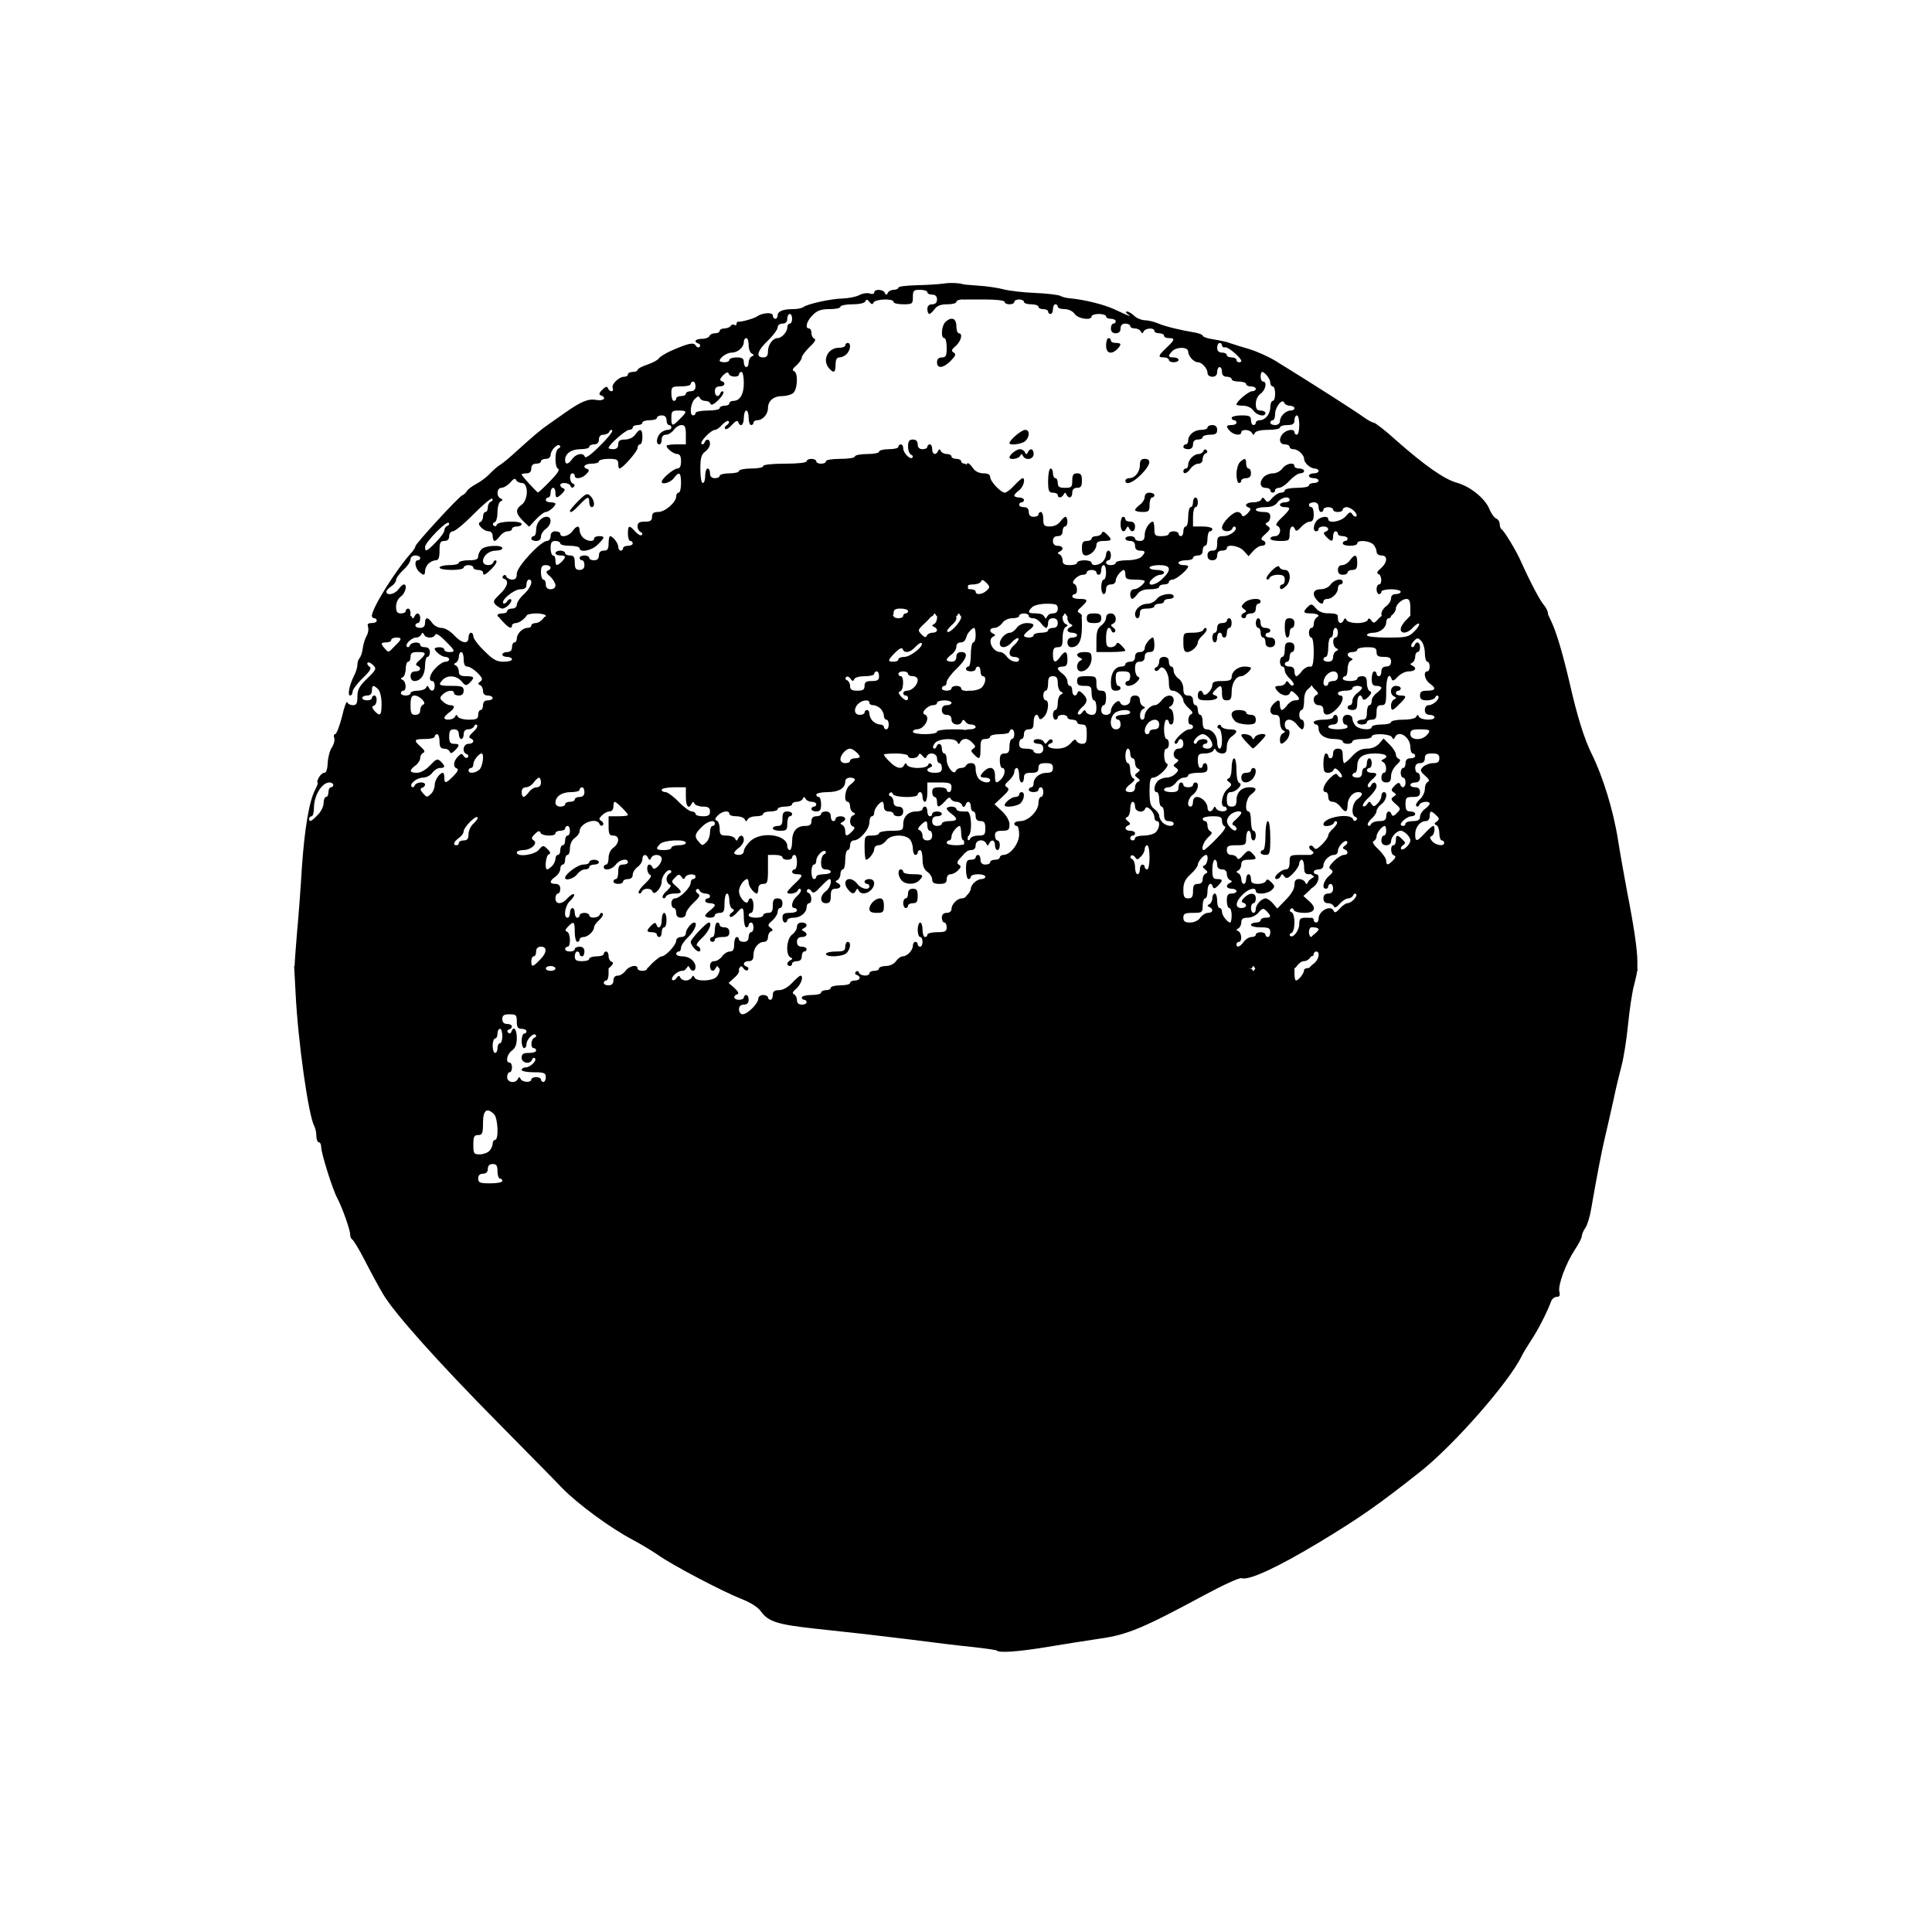 <svg xmlns="http://www.w3.org/2000/svg" width="800" height="800" viewBox="0 0 8000 8000"><path d="M4128 6835c-2-3-47-9-99-15-52-5-168-19-259-31-180-22-190-23-394-45-156-17-194-29-224-70-13-19-43-38-84-54-74-29-286-140-343-181-22-15-69-44-105-63-93-49-226-147-291-213-30-32-152-155-270-275-245-248-424-448-472-528-18-30-52-93-76-140s-48-86-53-88c-4-2-8-11-8-20 0-20-34-115-54-152-19-35-66-185-66-210 0-11-4-20-10-20-5 0-10-12-10-26s-4-33-9-42c-24-45-67-348-77-549l-6-113h521c341 0 521 3 521 10 0 6 9 10 20 10s20-4 20-10 43-10 110-10h110v30c0 17-4 30-10 30-5 0-10 5-10 10 0 6 9 10 20 10 13 0 20-7 20-20s7-20 18-20c10 0 24-9 32-20 15-21 50-28 50-10 0 6 9 10 20 10s20-4 20-10 33-10 80-10 80 4 80 10-7 10-16 10c-19 0-49 28-40 38 4 3 12 0 17-8 8-11 12-12 16-2 2 6 13 12 23 12s21-6 24-12c5-10 7-10 12 0 8 17 72 15 90-2 8-8 14-22 14-30 0-12 10-16 40-16 46 0 54 21 18 51l-21 19 24 21c16 15 20 23 12 26-20 7-15 23 7 23 11 0 20-4 20-10 0-5 5-10 10-10 6 0 10 9 10 20 0 13-7 20-20 20s-20 7-20 20c0 11 7 20 15 20 20 0 65-45 65-65 0-8 9-15 20-15s20 5 20 10c0 6 5 10 10 10 6 0 10-9 10-20 0-15 7-20 26-20 16 0 37-12 54-30 15-16 31-30 34-30 15 0 4 35-16 53-16 13-19 21-10 24 6 3 12 13 12 24 0 12 7 19 20 19 11 0 20-4 20-10 0-5-4-10-10-10-5 0-10-4-10-10 0-5 18-10 40-10s40-4 40-10c0-5 9-10 20-10s20-4 20-10c0-5 18-10 40-10s40-4 40-10c0-5 9-10 20-10 22 0 27-16 8-23-8-2-9-8-4-13s11-4 13 4c5 14 43 16 43 2 0-5 9-10 20-10s20-4 20-10c0-16 1537-14 1544 3 5 10 7 10 12 0 4-9 31-13 85-13h79v30c0 17 3 30 6 30 11 0 34-29 34-44 0-14 69-16 690-16 557 0 690 2 690 13 0 7-6 37-14 67s-19 105-25 166-18 135-26 165-24 95-34 144c-11 50-27 120-36 158-15 64-33 159-56 291-5 32-16 68-24 80-8 11-15 27-15 34 0 8-13 33-29 57-37 56-71 147-64 174 4 15 1 21-11 21-9 0-19 8-23 18-15 42-55 121-83 162-16 25-34 54-39 65-52 108-280 368-420 479-172 136-249 190-416 291-176 106-293 160-324 150-9-3-78 29-154 70-254 137-319 164-431 180-56 8-155 24-221 35-116 19-196 25-207 15M2080 4890c0-5-4-10-10-10-5 0-10-13-10-30 0-23-4-30-20-30-13 0-20 7-20 20s-7 20-20 20-20 7-20 20c0 17 7 20 50 20 28 0 50-4 50-10m-54-124c8-8 14-22 14-30 0-9 5-16 10-16 16 0 12-89-4-106-30-30-46-17-46 36 0 43-3 50-20 50s-20 7-20 40c0 36 2 40 26 40 14 0 32-6 40-14m118-298c5-10 7-10 12 0 7 14 44 16 44 2 0-5 9-10 20-10s20 5 20 10c0 6 5 10 10 10 6 0 10-9 10-20 0-17-7-20-50-20-27 0-50-4-50-10 0-5 7-10 16-10 20 0 49-29 39-38-4-4-10-1-12 6-8 21-43 14-43-8 0-16 7-20 30-20 17 0 30-4 30-10 0-5-4-10-10-10-14 0-12-38 3-43 6-2 9-8 5-12-9-10-38 19-38 39 0 9-4 16-10 16-5 0-10-13-10-30 0-16 5-30 10-30 6 0 10-4 10-10 0-5-9-10-20-10-16 0-20-7-20-30 0-27-3-30-30-30-23 0-30 4-30 20 0 13 7 20 20 20 22 0 27 16 8 23-8 2-9 8-4 13s11 4 13-3c9-27 23-12 23 25 0 26-6 42-20 52-21 15-28 50-10 50 6 0 10 9 10 20s-4 20-10 20c-5 0-10 9-10 20 0 23 34 28 44 8m-84-128c0-11 5-20 10-20 6 0 10-13 10-30 0-16-4-30-10-30-5 0-10 9-10 20s-4 20-10 20c-5 0-10 14-10 30 0 17 5 30 10 30 6 0 10-9 10-20"/><path d="M1220 3998c0-13 5-75 10-138 6-63 15-183 20-267 11-161 30-275 55-323 9-17 13-30 10-30s-1-9 5-20 16-20 23-20c8 0 13-16 14-41 1-23 9-52 17-64 9-13 13-31 10-39-3-9-2-16 4-16 5 0 18-33 28-72 9-40 19-67 22-60 2 6 12 12 23 12 15 0 19-7 19-36s8-43 41-75c37-36 39-40 24-55-9-9-19-13-23-10-3 4 0 11 7 16 11 6 5 17-27 48-23 22-42 48-42 56 0 9-5 16-10 16-12 0-4-42 16-82 8-15 14-35 14-46 0-10 4-22 9-27 5-6 11-23 13-40 2-16 9-40 16-52s9-29 6-37c-4-12 0-16 15-16 12 0 21-4 21-10 0-5-4-10-10-10-5 0-10-4-10-10 0-15 157-13 164 3 5 10 7 10 12 0 9-20 24-15 24 7 0 11-4 20-10 20-5 0-10 5-10 10 0 6 9 10 20 10 13 0 20-7 20-20 0-26 12-26 30 0 8 11 25 20 38 20 14 0 36 13 52 30 32 35 60 39 60 10 0-11 5-20 10-20 6 0 10 7 10 15 0 9 20 36 45 60 36 36 51 45 80 45 19 0 35-4 35-10 0-5-9-10-20-10s-20-4-20-10c0-5 9-10 20-10 13 0 20-7 20-20 0-11 5-20 10-20 6 0 10-7 10-16 0-20 24-44 44-44 9 0 16-4 16-10 0-5 8-10 18-10s24-9 32-20c14-20 26-20 732-20 472 0 718 3 718 10 0 6 9 10 20 10s20-4 20-10 27-10 60-10 60 3 60 6-14 19-31 35c-29 27-30 29-13 46 12 13 19 14 22 5 2-6 12-12 23-12 21 0 26-15 7-24-10-5-10-7 0-12 6-3 12-14 12-25 0-16 7-19 40-19 46 0 54 21 18 51-11 11-19 22-15 25 9 9 57-42 57-61 0-8 7-15 15-15 16 0 20 34 9 89-5 21-12 31-25 31-12 0-19 7-19 18 0 10-9 24-20 32s-20 18-20 22 9 8 20 8c13 0 20-7 20-20s7-20 20-20c32 0 24 28-20 70-22 21-40 46-40 54 0 9-4 16-10 16-5 0-10 5-10 10 0 6 9 10 20 10s20-4 20-10c0-5 9-10 20-10s20 5 20 10c0 6 7 10 15 10 12 0 15 15 15 73 0 53-3 68-11 57s-12-12-16-2c-8 20-43 14-43-8 0-13-7-20-20-20s-20-7-20-20 7-20 20-20c11 0 20-4 20-10 0-5-13-10-30-10-16 0-30 5-30 10 0 6-7 10-16 10-22 0-53 32-36 38 28 9 1 62-32 62-9 0-16 5-16 10 0 6 23 10 50 10 28 0 50-4 50-10s28-10 65-10c58 0 65 2 65 20 0 11-6 20-14 20s-17 6-20 13c-5 10-7 10-12 0-8-18-72-16-91 2-8 9-12 19-8 23s10 1 12-5c7-20 23-15 23 7 0 11 5 20 10 20 6 0 10 12 10 26 0 29 31 67 38 46 2-6 12-12 22-12s21-6 23-12c3-7 6 23 6 67 1 75-13 128-26 98-2-7-13-13-23-13s-20-6-23-12c-3-9-11-6-24 10-25 27-33 28-33 2 0-11-4-20-10-20-5 0-10-9-10-20 0-16 7-20 30-20 17 0 30 5 30 10 0 6 5 10 10 10 6 0 10-9 10-20 0-17-7-20-50-20h-50v40c0 22-4 40-10 40-5 0-10-9-10-20s-4-20-10-20c-5 0-10 5-10 10 0 15-97 13-103-2-2-8-8-9-13-4s-4 11 4 13c6 3 12 13 12 24 0 12 7 19 20 19s20 7 20 20-7 20-20 20c-11 0-20-4-20-10 0-5-9-10-20-10-13 0-20-7-20-20 0-11-3-20-6-20-11 0-34 29-34 44 0 9-4 16-10 16-5 0-10 11-10 25 0 29-40 75-65 75-8 0-15 9-15 20s-4 20-10 20c-5 0-10 18-10 40s-4 40-10 40c-5 0-10 9-10 19 0 11-6 22-12 25-10 5-10 7 0 12 19 9 14 24-8 24-16 0-20 7-20 30s-4 30-20 30c-26 0-26-31 0-50 18-13 28-50 14-50-3 0-19 14-36 32-23 25-31 29-38 18-5-8-13-11-17-6s-2 11 4 13c15 5 17 43 3 43-5 0-10 7-10 16 0 23-25 44-54 44-14 0-26 5-26 10 0 6-4 10-10 10-5 0-10-9-10-20 0-16 7-20 30-20 17 0 30-4 30-10 0-5-4-10-10-10-18 0-11-32 12-51 11-11 18-22 13-27-4-4-10-1-12 6-5 12-43 18-43 6 0-3 14-19 30-34 35-33 37-40 10-40-11 0-20-4-20-10 0-5 5-10 10-10 6 0 10-13 10-30 0-16-4-30-10-30-5 0-10 5-10 10 0 6-9 10-20 10s-20-4-20-10c0-5-13-10-30-10h-30v60c0 53-2 60-20 60-13 0-20 7-20 20 0 11-3 20-6 20-11 0-34-29-34-44 0-9-3-16-6-16-13 0-34 30-34 50 0 26 31 61 38 42 7-23 22-12 22 18 0 17-4 30-10 30-5 0-10 5-10 10 0 6 14 10 30 10 17 0 30-4 30-10 0-5 9-10 20-10 16 0 20-7 20-30s4-30 20-30c13 0 20 7 20 20 0 11-4 20-10 20-5 0-10 7-10 16s-10 25-22 36c-19 16-20 21-8 29 11 8 12 12 2 16-6 2-12 13-12 24s-7 19-16 19c-23 0-44 25-44 54 0 19-5 26-20 26-22 0-27 16-8 23 7 2 9 8 5 13s-13 2-18-6c-8-11-12-12-16-2-2 6-22 12-43 12s-41-6-44-12c-5-10-7-10-12 0-9 19-24 14-24-8 0-13 7-20 18-20 10 0 24-9 32-20s22-20 32-20c13 0 18-8 18-30 0-16 5-30 10-30 6 0 10 5 10 10 0 6 9 10 20 10 13 0 20-7 20-20 0-11 5-20 10-20 6 0 10-9 10-20s-4-20-10-20c-5 0-10 5-10 10 0 6-4 10-10 10-5 0-10-18-10-40 0-46-5-49-31-18-11 11-22 18-26 14s-1-12 7-17c11-8 12-12 2-16-6-2-12-18-12-34s-4-29-10-29c-5 0-10 18-10 40 0 33-3 40-20 40-11 0-20 5-20 10 0 6-9 10-20 10s-20-4-20-8 9-14 20-22 20-18 20-22-9-8-20-8-20-4-20-10c0-5 5-10 10-10 6 0 10-4 10-10 0-5-9-10-19-10-11 0-21-6-24-12-2-7-8-9-13-5s-2 12 6 17c11 7 7 15-18 38-18 17-32 37-32 46s-8 16-20 16c-13 0-20-7-20-20 0-11-4-20-10-20-5 0-10-9-10-20s7-20 15-20c20 0 65-45 65-65 0-8 5-15 10-15 6 0 10-4 10-10 0-14-37-12-43 3-4 9-8 9-15-2-9-12-13-12-27 3-16 16-16 18 4 35 28 25 27 31-8 31-16 0-31 6-34 13-2 6-8 9-12 5-5-5 3-18 16-29 16-15 20-23 12-26-7-3-13-13-13-23s6-20 13-23c6-2 9-8 5-12-11-11-38 21-38 45 0 26-31 61-38 42-5-16-39-16-45 1-2 6-8 9-12 5s7-22 26-39c21-20 29-34 22-36-15-5-18-43-4-43 5 0 11 6 13 12 6 17 38-14 38-36 0-19-36-22-44-3-5 10-7 10-12 0-8-19-24-16-24 5 0 10-9 24-20 32s-20 22-20 32c0 11-7 18-20 18-11 0-20 5-20 10 0 6-9 10-20 10s-20-4-20-10c0-5 5-10 10-10 6 0 10-13 10-30 0-23 4-30 20-30 11 0 20-4 20-10 0-18-35-11-50 10s-50 28-50 10c0-5 5-10 10-10 6 0 10-13 10-28 0-16 8-34 20-42 26-19 26-50 0-50-17 0-20-7-20-40v-40h40c22 0 40-2 40-5 0-8-47-55-55-55-3 0-5 9-5 20 0 12-7 20-16 20-8 0-23 7-31 16-14 13-14 17-2 24 7 5 10 13 5 17s-11 2-13-4c-11-31-83-5-83 29 0 8-9 20-20 28-12 8-20 26-20 42 0 15-4 28-10 28-5 0-10 9-10 20s-4 20-10 20c-5 0-10 8-10 18s-9 24-20 32c-26 18-26 30 0 30 13 0 20 7 20 20 0 11-4 20-10 20-5 0-10 9-10 20 0 27 28 26 51-2 11-11 22-18 26-15 3 4-4 15-15 26-22 18-31 71-12 71 6 0 10-9 10-20s5-20 10-20c6 0 10 9 10 20s5 20 10 20c6 0 10-4 10-10 0-5 9-10 20-10s20 5 20 10c0 14 38 12 43-2 2-7 8-10 12-6 5 5-2 16-13 27-12 10-22 24-22 30 0 17-26 41-44 41-9 0-16 5-16 10 0 6-4 10-10 10-5 0-10-18-10-40 0-44-4-48-28-23-12 12-13 18-4 21 14 4 17 62 2 62-5 0-10 5-10 10 0 6 9 10 20 10s20-4 20-10c0-5 9-10 20-10 13 0 20 7 20 20 0 11-4 20-10 20-5 0-10-4-10-10 0-5-4-10-10-10-5 0-10 9-10 20 0 16 7 20 30 20 17 0 30-4 30-10 0-5 14-10 30-10 17 0 30-4 30-10 0-5 5-10 10-10 6 0 10 9 10 19 0 11 6 21 12 23 9 3 8 9-4 21-13 14-37 17-122 17-64 0-106-4-106-10 0-5-9-10-20-10s-20 5-20 10c0 7-180 10-520 10h-520zm1015-23c30-29 32-55 5-55-13 0-20 7-20 20 0 11-4 20-10 20-5 0-10 9-10 20 0 26 6 25 35-5m1145-345c0-5 14-10 30-10 17 0 30-4 30-10 0-5-9-10-20-10-15 0-20-7-20-29 0-16 6-31 13-34 6-2 9-8 5-12-9-10-38 19-38 39 0 9-4 16-10 16-5 0-10 14-10 30 0 17 5 30 10 30 6 0 10-4 10-10m-1094-44c8-8 14-22 14-30 0-9 5-16 10-16 6 0 10-9 10-20s5-20 10-20c6 0 10-9 10-20s5-20 10-20c6 0 10-9 10-20s-4-20-10-20c-5 0-10 5-10 10 0 6-9 10-20 10s-20 5-20 10c0 15-58 12-62-2-3-9-10-8-23 5-15 15-16 20-5 27 19 12-11 40-44 40-14 0-26 5-26 10 0 20 72 11 91-11 17-20 19-20 36-3 13 12 14 19 5 22-12 4-18 62-6 62 3 0 12-6 20-14m794-61c0-9 11-27 25-40 44-45 155-30 155 19 0 9 5 16 10 16 6 0 10-16 10-36 0-42 19-64 54-64 19 0 26-5 26-20 0-13 7-20 20-20 11 0 20-4 20-10 0-5 9-10 20-10 13 0 20 7 20 20 0 11 5 20 10 20 6 0 10-4 10-10 0-5 9-10 20-10 22 0 27 15 8 24-10 5-10 7 0 12 6 3 12 14 12 25 0 23 6 24 28 2 12-12 13-18 4-21-16-5-16-39 1-46 10-5 10-7 0-12-7-3-13-14-13-25 0-10-4-19-10-19-18 0-11-55 10-70 11-8 20-18 20-22s-9-8-20-8c-12 0-20 7-20 16 0 28-27 44-74 44-25 0-46 5-46 10 0 6 5 10 10 10 6 0 10 14 10 30 0 23-4 30-20 30-11 0-20-4-20-10 0-5 5-10 10-10 6 0 10-4 10-10 0-5-9-10-19-10-11 0-22-6-25-12-5-10-7-10-12 0-3 6-14 12-25 12-10 0-19 5-19 10 0 6-13 10-30 10-16 0-30 5-30 10 0 6-13 10-30 10-16 0-30 5-30 10 0 6-13 10-29 10s-32 6-35 13c-5 10-7 10-12 0-3-7-19-13-35-13s-29-4-29-10c0-16-30-12-48 7-12 12-13 18-4 21 6 2 12 17 12 33 0 25 4 29 29 29 16 0 32 6 35 13 5 10 7 10 12 0 8-19 24-16 24 5 0 10-9 24-20 32s-20 18-20 22 9 8 20 8 20-7 20-15m-300-15c0-5 14-10 30-10 17 0 30-4 30-10 0-16-89-12-106 4-21 21-18 26 16 26 17 0 30-4 30-10m-880-20c0-5 9-10 20-10 15 0 20-7 20-26 0-15 10-35 22-45 11-11 19-22 15-25-8-8-57 42-57 58 0 8-9 20-20 28-21 15-26 30-10 30 6 0 10-4 10-10m1026-4c8-8 14-26 14-40s5-26 10-26c6 0 10-4 10-10 0-18-31-10-55 15-28 27-31 40-12 60 15 18 16 18 33 1m-1611-111c14-13 25-36 25-50s5-25 10-25c6 0 10-9 10-20s5-20 10-20c6 0 10-4 10-10 0-5-7-10-16-10-31 0-64 54-64 105 0 19-4 35-10 35-5 0-10 5-10 10 0 16 9 12 35-15m1625-15c0-15-7-20-29-20-16 0-32-6-35-12-5-10-7-10-12 0-12 25-24 11-24-28v-40h-50c-27 0-50 5-50 10 0 6 7 10 16 10 8 0 33 18 54 40s46 40 54 40c9 0 16 5 16 10 0 6 14 10 30 10 23 0 30-4 30-20m-600-30c0-5 9-10 20-10s20-4 20-10c0-5 9-10 20-10 13 0 20-7 20-20 0-11-4-20-10-20-5 0-10 5-10 10 0 6-16 10-36 10-38 0-64 18-64 44 0 9 8 16 20 16 11 0 20-4 20-10m-554-44c8-8 14-24 14-36 0-20 21-50 34-50 3 0 6 9 6 20 0 26 6 25 38-7 17-17 22-28 14-31-17-5-15-30 4-49 13-14 17-14 24-2 5 7 13 10 17 5s2-11-4-13c-22-8-15-43 7-43s27-16 8-23c-9-3-5-11 11-26 13-11 21-24 16-29-4-4-10-1-12 6-3 6-13 12-24 12-12 0-19 7-19 20 0 11-4 20-10 20-5 0-10-9-10-20 0-13-7-20-20-20-16 0-20 7-20 30s4 30 20 30c24 0 25 6 3 28-12 12-18 13-21 4-2-6-12-12-23-12-14 0-19-7-19-30 0-16-4-30-10-30-5 0-10 5-10 10 0 6-18 10-40 10-46 0-49 5-17 33 15 13 18 21 10 24-7 3-13 12-13 22 0 9-9 23-20 31q-40.5 30 6 30c16 0 37-12 55-31 26-27 30-29 44-16 20 20 19 27-3 27-10 0-24 9-32 20s-25 20-38 20c-26 0-59 27-47 38 4 4 10 1 12-5 5-15 43-18 43-4 0 5-5 11-12 13-9 3-8 9 2 21 18 20 18 20 36 3m404-6c8-11 22-20 32-20 11 0 18-7 18-20 0-11-4-20-8-20s-14 9-22 20-22 20-32 20c-11 0-18 7-18 20 0 11 4 20 8 20s14-9 22-20m-204-94c13-14 20-66 8-66-11 0-34 29-34 44 0 9-4 16-10 16-5 0-10 5-10 10 0 15 29 12 46-4m1914-6c0-11-4-20-10-20-5 0-10-9-10-20 0-22-35-28-43-7-4 9-8 8-17-3s-13-12-17-2c-6 14-43 16-43 2 0-5-22-10-50-10-27 0-50 2-50 5s11 17 25 30c26 27 50 32 59 13 5-10 7-10 12 0 3 6 23 12 44 12 22 0 40-5 43-12 2-8 8-9 13-4s4 11-3 13c-24 9-13 23 17 23 23 0 30-4 30-20m-380-30c0-5 9-10 20-10s20-3 20-6c0-10-28-34-40-34-17 0-40 26-40 44 0 9 8 16 20 16 11 0 20-4 20-10m160-150c0-11-4-20-10-20-5 0-10-7-10-16 0-8-6-22-14-30s-22-14-30-14c-9 0-16-4-16-10 0-15-29-12-46 4-21 21-17 46 6 46 11 0 20-4 20-10 0-5 5-10 10-10 6 0 10 7 10 16 0 8 6 22 14 30s22 14 30 14c9 0 16 5 16 10 0 6 5 10 10 10 6 0 10-9 10-20m-1796-32c5-10 7-10 12 0 3 6 23 12 45 12 32 0 39-3 39-20 0-11 5-20 10-20 6 0 10-9 10-20 0-13 7-20 20-20 11 0 20-4 20-10 0-5-9-10-20-10-13 0-20-7-20-19 0-11-6-22-12-24-10-4-10-8 1-15 11-8 9-15-12-36-14-14-33-26-42-26q-15 0-15-30c0-16-4-30-10-30-5 0-10 9-10 19 0 11-6 22-12 25-10 5-10 7 0 12 6 3 12 14 12 25 0 14 7 19 30 19 34 0 37 5 15 27-14 14-18 13-34-6-21-24-56-27-77-7-22 23-17 26 36 26 43 0 50 3 50 20 0 13-7 20-20 20-11 0-20-4-20-10 0-15-29-12-46 5-14 13-14 17 0 30 8 8 22 15 30 15 22 0 20 13-4 30-11 8-20 18-20 22 0 13 38 9 44-4m-304-54c0-26-6-51-14-60-20-19-26-18-26 6 0 13-7 20-20 20-11 0-20 5-20 10 0 6 9 10 20 10s20-4 20-10c0-5 5-10 10-10 14 0 12 38-2 42-9 3-8 9 2 21 24 26 30 20 30-29m160 27c0-11 6-21 12-23 17-6-14-38-36-38-12 0-16 10-16 40 0 33 3 40 20 40 13 0 20-7 20-19m2020-51c0-5-4-10-10-10-5 0-10-4-10-10 0-5 7-10 16-10 20 0 44-24 44-44 0-9-8-16-20-16-11 0-20-4-20-10 0-5-9-10-20-10s-20 5-20 10c0 6 5 10 10 10 14 0 12 58-2 62-9 3-8 9 2 21 17 19 30 22 30 7m-2060-20c0-5 13-10 29-10s32-6 35-12c5-10 7-10 12 0 9 19 24 14 24-8 0-11-4-20-10-20-18 0-10-31 15-55 13-14 31-25 40-25 8 0 15-4 15-10 0-5-7-10-16-10-15 0-44-23-44-34 0-3 9-6 20-6s20 5 20 10c0 6 9 10 20 10 27 0 26-5-17-47-22-23-38-32-41-25-5 16-39 16-46 0-5-10-7-10-12 0-3 6-12 12-21 12-19 0-48 29-38 38 4 4 10 1 12-5 5-15 43-17 43-3 0 6 9 10 20 10 13 0 20 7 20 20 0 11-4 20-10 20-5 0-10 16-10 36 0 38-18 64-44 64-9 0-16-8-16-20 0-13 7-20 20-20 22 0 27-16 8-23-9-3-6-11 10-24 29-27 28-33-8-33-23 0-30 4-30 20 0 11-4 20-10 20-5 0-10 13-10 29s-6 32-12 35c-10 5-10 7 0 12 14 7 16 44 2 44-5 0-10 5-10 10 0 6 9 10 20 10s20-4 20-10m1880-30c0-16 7-20 30-20s30-4 30-20c0-11-4-20-10-20-5 0-10 5-10 10 0 6-18 10-39 10-22 0-42 5-44 13-4 9-8 8-16-3-5-8-14-11-18-6s-2 11 5 13c6 3 12 13 12 24 0 14 7 19 30 19s30-4 30-20m140-110c0-5 11-10 25-10 26 0 82-46 71-57-3-4-14 4-25 15-20 24-47 29-53 10-3-8-14-3-31 14-32 32-33 38-7 38 11 0 20-4 20-10m-2085-55c30-29 31-35 5-35-11 0-20 5-20 10 0 6-9 10-20 10-23 0-25 5-7 25 16 18 14 19 42-10"/><path d="M3200 3430c0-5 9-10 20-10 16 0 20-7 20-30s4-30 20-30c11 0 20 5 20 10 0 6-4 10-10 10-5 0-10 14-10 30 0 27-3 30-30 30-16 0-30-4-30-10M2680 4015c0-10 49-55 60-55 16 0 60-47 60-65 0-8 9-15 20-15 12 0 20-7 20-16 0-15 23-44 34-44 17 0 2 35-24 60-16 15-30 35-30 44s-4 16-10 16c-5 0-10 5-10 10 0 6 12 10 26 10 29 0 54 21 54 44 0 19-16 21-24 4-5-10-7-10-12 0-6 12-164 19-164 7M3640 4010c0-5 13-10 28-10 16 0 34-8 42-20 8-11 20-20 28-20 18 0 42-25 42-44 0-9 5-16 10-16 6 0 10 5 10 10 0 6 5 10 10 10 6 0 10-9 10-20s-4-20-10-20c-5 0-10-13-10-30 0-16 5-30 10-30 6 0 10 14 10 30 0 17 5 30 10 30 6 0 10-4 10-10 0-5 18-10 40-10 33 0 40-3 40-20 0-11-4-20-10-20-5 0-10-9-10-20 0-13 7-20 20-20 12 0 20-7 20-16 0-20 24-44 43-44 9 0 18-6 20-12 3-7 6 60 6 150l1 162h-185c-117 0-185-4-185-10M3260 3991c0-5 6-12 13-15 10-5 10-7 0-12-21-10-16-78 7-94 11-8 20-22 20-32 0-11 7-18 20-18 22 0 27 15 8 24-10 5-10 7 0 12 19 9 14 24-8 24-13 0-20 7-20 20s7 20 20 20c11 0 20 5 20 10 0 6-4 10-10 10-5 0-10 9-10 20 0 13-7 20-20 20-11 0-20 5-20 10 0 6-4 10-10 10-5 0-10-4-10-9M3420 3950c0-5 18-10 40-10 33 0 40-3 40-20 0-11 5-20 10-20 15 0 12 29-4 46-16 16-86 19-86 4"/><path d="M2873 3925c-7-8-13-19-13-25 0-11 65-80 75-80 16 0 1 36-27 63-21 19-28 32-20 34 13 5 17 23 5 23-5-1-14-7-20-15M2940 3890c0-5 5-10 10-10 6 0 10-13 10-30 0-16 5-30 10-30 6 0 10 5 10 10 0 6 9 10 20 10 13 0 20 7 20 20 0 16-7 20-30 20-16 0-30 5-30 10 0 6-4 10-10 10-5 0-10-4-10-10M2720 3870c0-5-9-10-20-10-24 0-25-6-3-28 12-12 18-13 21-4 7 23 22 12 22-18 0-16 5-30 10-30 6 0 10 14 10 30 0 17-4 30-10 30-5 0-10 9-10 20s-4 20-10 20c-5 0-10-4-10-10M3600 3764c0-20 24-44 44-44 11 0 16 9 16 30 0 27-3 30-30 30-21 0-30-5-30-16M3740 3740c0-11 5-20 10-20 6 0 10-9 10-20 0-13 7-20 20-20 16 0 20 7 20 30s-4 30-20 30c-11 0-20 5-20 10 0 6-4 10-10 10-5 0-10-9-10-20M3513 3685c-19-21-16-45 5-45 10 0 24 9 32 20 15 21 50 28 50 10 0-5-4-10-10-10-5 0-10-4-10-10 0-5 9-10 20-10 23 0 27 25 6 46-18 17-42 18-50 2-5-10-7-10-12 0-7 15-16 15-31-3M3733 3645c-15-17-17-45-3-45 6 0 10 5 10 10 0 6 18 10 40 10 43 0 47 4 26 26-18 18-57 18-73-1"/><path d="M3860 3642c0-10-9-24-20-32-14-10-20-26-20-52 0-21-4-38-10-38-5 0-10 5-10 10 0 6-4 10-10 10-5 0-10-12-10-26s-6-32-14-40c-22-21-79-18-96 6-8 11-22 20-32 20s-18 7-18 16c0 15-23 44-34 44-3 0-6-22-6-50 0-49 1-50 30-50 17 0 30-4 30-10 0-5 23-10 50-10 47 0 50-2 50-26 0-33 21-54 54-54 14 0 26-4 26-10 0-5 5-10 10-10 6 0 10 9 10 20s5 20 10 20c6 0 10-4 10-10 0-5 9-10 20-10s20 5 20 10c0 6-9 10-20 10-13 0-20 7-20 20s7 20 20 20c11 0 20-4 20-10 0-5 14-10 30-10 35 0 38-10 10-30-11-8-20-18-20-22s9-8 20-8 20 5 20 10c0 6 11 10 25 10 25 0 25 1 23 81-1 72-4 84-26 106-19 19-22 27-12 33 11 7 10 11-3 24-8 9-23 16-31 16-9 0-16 8-16 20 0 16-7 20-30 20-22 0-30-5-30-18m140-152c0-5-4-10-10-10-5 0-10-13-10-30 0-16-3-30-6-30-11 0-34 29-34 44 0 9-4 16-10 16-5 0-10 5-10 10 0 6 18 10 40 10s40-4 40-10m-140-30c0-11-4-20-10-20-5 0-10-9-10-20 0-24-6-25-28-3-12 12-13 18-4 21 6 2 12 12 12 23 0 12 7 19 20 19s20-7 20-20M2340 3635c0-16 53-55 75-55 14 0 25-4 25-10 0-5 9-10 20-10s20 5 20 10c0 6-9 10-20 10s-20 5-20 10c0 6-8 10-18 10s-24 9-32 20c-13 18-50 29-50 15M2083 2575c-13-13-23-27-23-30s27-5 60-5 60 3 60 6c0 11-29 34-44 34-9 0-16 5-16 10 0 16-13 11-37-15"/><path d="M1540 2550c0-32 99-190 164-262 9-10 16-21 16-26 0-10 180-206 194-211 6-2 15-10 19-17 4-8 22-21 39-30s43-28 57-43c15-16 34-32 43-37s38-29 65-54c74-67 105-93 133-112 14-10 44-31 67-47 69-49 99-61 132-55 30 6 45-9 19-19-9-3-8-10 6-23 13-14 20-15 23-7 3 7 9 13 15 13s8-6 5-14c-6-15 26-46 48-46 8 0 15-4 15-10 0-5 9-10 20-10s20-4 20-8c0-5 18-15 40-22 23-8 44-19 48-26 4-6 27-21 52-32 72-31 92-36 101-21 4 7 12 10 16 5s2-11-4-13c-23-8-14-20 14-20 15 0 29-6 31-12s12-11 23-11c10 0 19-4 19-10 0-5 9-10 19-10 11 0 23-5 26-10 4-6 11-8 16-5 5 4 9 1 9-4 0-6 3-10 8-9 10 2 65-13 77-22 21-15 65-18 65-4 0 8 5 14 10 14 6 0 10-6 10-14 0-17 22-26 64-26 18 0 36-4 42-8 15-13 114-35 164-36 25-1 55-7 68-14 12-7 32-10 42-7 12 4 20 2 20-4 0-15 37-14 44 2 5 10 7 10 12 0 3-7 14-13 25-13 10 0 19-4 19-9s35-9 78-10c42-1 92-4 110-7 17-3 48-3 67 0 31 6 35 11 35 36s-4 30-25 30c-14 0-25 5-25 10 0 6-17 10-38 10-26 0-42 6-52 20-8 11-18 20-22 20s-8-9-8-20c0-13 7-20 20-20s20-7 20-20-7-20-20-20c-11 0-20-4-20-10 0-5-13-10-30-10-27 0-30 3-30 30 0 28-2 30-40 30-22 0-40-4-40-10 0-15-77-12-83 3-4 9-8 8-17-3s-13-12-17-2c-3 7-24 12-54 12-27 0-49 5-49 10 0 6-20 10-45 10-35 0-52 6-70 25-25 24-33 55-15 55 6 0 10 9 10 19 0 11 6 21 13 24 7 2 0 15-21 34-17 17-32 37-32 43 0 7-10 22-22 33-16 13-19 21-10 24 17 6 15 71-2 89-8 8-29 14-46 14-37 0-60 20-60 50 0 25-22 50-44 50-9 0-16 5-16 10 0 6-4 10-10 10-5 0-10-13-10-30 0-16-4-30-10-30-5 0-10 14-10 30 0 30-14 41-23 18-3-9-11-5-26 11-11 13-24 21-28 17s-1-11 7-16 11-12 7-16-15 3-26 14c-10 12-24 22-30 22-17 0-65 50-56 58 4 4 10 1 12-5 7-19 23-16 23 5 0 10-9 24-20 32-16 12-20 26-20 72 0 32 4 58 10 58s10-13 10-30c0-16 5-30 10-30 6 0 10 9 10 20 0 13 7 20 20 20 11 0 20-4 20-10 0-5 18-10 40-10s40-4 40-10c0-5 23-10 50-10 28 0 50-4 50-10s37-10 90-10 90-4 90-10c0-5 9-10 20-10s20 5 20 10c0 6 9 10 20 10s20-4 20-10 27-10 60-10 60-4 60-10c0-5 23-10 50-10 28 0 50-4 50-10 0-5 18-10 40-10s40-4 40-10c0-5 5-10 10-10 6 0 10 7 10 16 0 20 29 49 38 39 4-4 1-10-5-12-7-3-13-18-13-34 0-22 5-29 20-29 13 0 20 7 20 20s7 20 20 20c11 0 20-4 20-10 0-5 5-10 10-10 6 0 10 9 10 20 0 22 15 27 24 8 5-10 7-10 12 0 3 6 14 12 25 12 10 0 19 5 19 10 0 6 9 10 20 10s20 5 20 10c0 6 7 10 15 10 13 0 15 40 15 320-1 262-4 320-15 320-7 0-16-6-19-12-5-10-7-10-12 0-3 6-23 12-44 12s-41-6-44-12c-5-10-7-10-12 0-7 15-124 17-124 2 0-5 5-10 10-10 6 0 10-4 10-10 0-5-13-10-30-10-23 0-30 4-30 20 0 20-7 20-720 20-473 0-720-3-720-10 0-5-18-10-40-10s-40 5-40 10c0 6-27 10-60 10s-60-4-60-10c0-5 9-10 20-10s20-4 20-10c0-5 9-10 20-10 12 0 20-7 20-16s13-29 30-44c29-27 40-60 20-60-5 0-10 9-10 20 0 15-7 20-25 20-27 0-82 46-71 58 4 3 11 0 16-8s12-11 16-8c8 9-20 38-36 38-6 0-18-7-27-15-13-14-11-18 16-44 32-30 40-56 19-64-8-2-9-8-4-13s11-4 13 4c3 6 13 12 24 12 14 0 19-7 19-25 0-28 99-135 125-135 8 0 15-9 15-20 0-13 7-20 20-20 11 0 20 5 20 10 0 18 35 11 50-10 17-24 30-26 30-4 0 8 6 22 14 30 17 16 46 19 46 4 0-5 9-10 20-10 26 0 25 6-5 35-24 25-75 35-75 15 0-5-18-10-40-10s-40-4-40-10c0-5-9-10-20-10-16 0-20 7-20 30 0 17 5 30 10 30 6 0 10 9 10 20 0 24 6 25 26 6 19-20 18-26-6-26-11 0-20-4-20-10 0-5 9-10 20-10s20 5 20 10c0 6 9 10 20 10 16 0 20 7 20 30s4 30 20 30c13 0 20-7 20-20 0-11-4-20-10-20-5 0-10-4-10-10 0-5 9-10 20-10s20 5 20 10c0 6 9 10 20 10 13 0 20-7 20-20s7-20 20-20c16 0 20-7 20-30 0-16 3-30 6-30 11 0 34 29 34 44 0 9 5 16 10 16 6 0 10-4 10-10 0-5 9-10 20-10s20-4 20-10c0-5-4-10-10-10-5 0-10-13-10-30 0-36 6-37 31-8 11 11 22 18 27 13 4-4 1-10-5-12-7-3-13-13-13-24 0-14 7-19 30-19s30-4 30-20c0-15 7-20 25-20 29 0 75-40 75-65 0-8 5-15 10-15 6 0 10-18 10-40 0-44-8-50-30-20-13 18-50 29-50 15 0-13 50-55 65-55q15 0 15-30c0-21-5-30-16-30-15 0-44-23-44-34 0-3 18-6 40-6h40v-40c0-32-4-40-18-40-10 0-24 9-32 20s-22 20-32 20c-11 0-18 7-18 20 0 11-4 20-10 20-15 0-12-29 4-46 8-8 22-14 30-14 9 0 16-4 16-10 0-5-4-10-10-10-5 0-10-9-10-20 0-13-7-20-20-20-11 0-20 5-20 10 0 6-13 10-30 10-16 0-30 5-30 10 0 6-9 10-20 10s-20 5-20 10c0 6-7 10-15 10-14 0-85 62-85 75 0 3 9 5 20 5 13 0 20-7 20-20 0-15 7-20 28-20 16 0 34-8 42-20 20-28 30-25 30 10 0 17-4 30-10 30-5 0-10 7-10 15 0 14-62 85-75 85-3 0-5-9-5-20 0-17-7-20-40-20-22 0-40 5-40 10 0 6-13 10-30 10-30 0-41 15-18 22 9 3 8 9-4 21-18 19-48 23-48 7 0-5-4-10-10-10-14 0-12 38 3 43 7 2 8 8 3 13s-11 4-13-3c-5-15-43-18-43-4 0 5 6 11 12 13 9 3 8 9-4 21-22 22-28 21-28-3 0-11-4-20-10-20-5 0-10 9-10 20s-4 20-10 20c-5 0-10 5-10 10 0 6 9 10 20 10s20 3 20 6c0 10-28 34-40 34-7 0-25 14-41 31l-28 30-26-25c-30-30-32-47-5-66 28-20 29-90 1-90-11 0-21-6-24-12-3-9-11-6-24 10-11 12-28 22-37 22-19 0-22 36-3 44 10 5 10 7 0 12-7 3-13 23-13 44 0 22-5 40-12 43-8 2-9 8-4 13s11 4 13-3c6-16 103-18 103-3 0 6-9 10-20 10s-20 5-20 10c0 6-8 10-18 10s-24 9-32 20-18 20-22 20-8-9-8-20c0-12-7-20-16-20-22 0-53-32-36-38 6-2 12-12 12-23 0-10 5-19 10-19 6 0 10-9 10-19 0-11 6-21 13-24 6-2 9-8 5-12s-38 25-77 64c-38 39-77 71-86 71-8 0-15 9-15 20 0 13-7 20-20 20-17 0-20 7-20 40 0 30-4 40-16 40-8 0-22 6-30 14s-14 22-14 30c0 20-7 20-26 2-16-17-19-46-4-46 6 0 10-4 10-10 0-5-9-10-20-10-12 0-20 7-20 16s-13 29-30 44c-16 15-30 34-30 42 0 7-9 19-20 26s-20 17-20 22c0 18 35 11 50-10 8-11 18-20 22-20 16 0 7 36-12 50-12 8-20 26-20 42 0 21 5 28 20 28 11 0 20-4 20-10 0-5 5-10 10-10 6 0 10 9 10 20 0 18-7 20-80 20-48 0-80-4-80-10m760-126c0-9-10-26-22-37-16-13-19-21-10-24 19-7 14-23-8-23-16 0-20 7-20 30 0 17 5 30 10 30 6 0 10 9 10 20 0 13 7 20 20 20 12 0 20-7 20-16m-495-179c19-19 35-41 35-49s6-16 13-19c6-2 9-8 5-12-9-10-98 81-98 100 0 22 7 19 45-20m472-252c27-27 42-48 35-51-16-5-16-79 1-85 6-2 9-8 5-12-9-10-38 19-38 39 0 9-8 16-20 16-11 0-20 5-20 10 0 6-9 10-20 10-13 0-20 7-20 20s-7 20-20 20c-11 0-20 2-20 5 0 5 62 73 68 74 1 1 24-20 49-46m93-93c16-22 46-27 52-8 3 7 30-13 62-46 32-31 55-60 51-64s-10-1-12 6c-3 6-13 12-24 12-12 0-19 7-19 20s-7 20-20 20c-11 0-20 5-20 10 0 6-16 10-36 10-38 0-64 18-64 44 0 22 13 20 30-4m445-165c32-31 31-35-5-35-27 0-30 3-30 30 0 36 4 37 35 5m65-25c0-5 23-10 50-10 28 0 50-4 50-10 0-5 9-10 20-10s20-4 20-10c0-5 7-10 16-10 28 0 44-27 44-74 0-25-4-46-10-46-5 0-10 5-10 10 0 14-38 12-42-2-3-9-10-7-24 6-13 14-15 21-6 24 19 6 14 22-8 22-13 0-20 7-20 20 0 22 16 27 23 8 2-7 8-10 12-6s-5 19-21 35c-17 17-29 23-32 15-2-7-12-12-22-12s-20-6-22-12c-3-9-9-8-21 4-18 18-23 68-7 68 6 0 10-4 10-10m-80-60c0-5 9-10 20-10s20-4 20-10c0-5 9-10 20-10 13 0 20-7 20-20 0-11-4-20-10-20-5 0-10 5-10 10 0 6-18 10-40 10-38 0-40 2-40 30 0 17 5 30 10 30 6 0 10-4 10-10m300-149c0-11 6-22 13-25 10-5 10-7 0-12-7-3-13-19-13-35s-4-29-10-29c-5 0-10 7-10 16 0 22-25 44-50 44-20 0-50 21-50 34 0 3 9 6 20 6s20-4 20-10c0-5 14-10 30-10 23 0 30 4 30 20 0 11 5 20 10 20 6 0 10-9 10-19m80-47c0-26 20-54 40-54 17 0 40-26 40-44 0-9 5-16 10-16 6 0 10-9 10-20s-4-20-10-20c-5 0-10 9-10 20 0 13-7 20-20 20-12 0-20 7-20 16 0 8-18 33-40 54-44 42-52 70-20 70 15 0 20-7 20-26"/><path d="M2000 2370c0-5-9-10-20-10s-20-4-20-10c0-5-9-10-20-10s-20 5-20 10c0 6-22 10-50 10-27 0-50-4-50-10 0-5 18-10 40-10s40-4 40-10c0-5 18-10 40-10 30 0 40-4 40-16 0-8 6-22 14-30 16-16 86-19 86-4 0 6-12 10-26 10-29 0-54 21-54 44 0 19 36 22 43 4 2-7 8-10 12-6s-4 18-18 32c-28 28-37 32-37 16M2200 2230c0-5 5-10 10-10 6 0 10-12 10-26 0-29 21-54 44-54s20 33-4 50c-11 8-20 22-20 32 0 11-7 18-20 18-11 0-20-4-20-10M2360 2115c0-3 16-22 35-41 31-31 37-33 50-20 17 17 20 46 5 46-5 0-10-9-10-20 0-27-7-25-40 10-26 28-40 37-40 25M3433 1525c-30-34-5-85 41-85 14 0 26-4 26-10 0-5 5-10 10-10 15 0 12 29-4 46-8 8-22 14-30 14-11 0-16 9-16 30 0 33-8 37-27 15M3880 1500c0-13 7-20 20-20 17 0 20-7 20-40 0-22-4-40-10-40-15 0-12-49 4-66 25-24 46-17 46 16 0 17 5 30 10 30 18 0 10 32-12 52-18 15-20 21-9 28 11 6 8 13-12 34-31 31-57 34-57 6M3990 3871c0-120 3-153 15-165 8-8 15-20 15-26 0-17 26-40 44-40 9 0 16-4 16-10 0-5-13-10-30-10-16 0-30 5-30 10 0 6-4 10-10 10-5 0-10-18-10-40 0-33 3-40 20-40 11 0 20-4 20-10 0-5 5-10 10-10 6 0 10 9 10 20 0 13 7 20 20 20 11 0 20-4 20-10 0-5 9-10 20-10s20-4 20-10c0-5 7-10 15-10 29 0 65-47 65-85 0-19-4-35-10-35-5 0-10-4-10-10 0-5 11-10 25-10 33 0 75-42 75-75 0-14 5-25 10-25 6 0 10-9 10-20s-4-20-10-20c-5 0-10 5-10 10 0 6-9 10-20 10s-20-4-20-10c0-5 5-10 10-10 6 0 10-7 10-16 0-23 25-44 54-44 19 0 26-5 26-20 0-16-7-20-30-20s-30 4-30 20-7 20-30 20-30 4-30 20c0 11-4 20-10 20-5 0-10-13-10-30 0-16-4-30-10-30-5 0-10 7-10 16s-10 25-22 36c-18 16-20 21-8 28 11 7 7 15-19 39l-33 31 31 29c19 18 31 39 31 55 0 22-4 26-30 26-23 0-30 4-30 20 0 11 5 20 10 20 6 0 10 9 10 20s-4 20-10 20c-5 0-10-9-10-20 0-22-15-27-24-7-5 10-7 10-12 0-10-21-44-16-44 7 0 13-7 20-19 20-11 0-21 6-24 13-2 6-5-30-6-80-1-77 1-93 14-93 19 0 22 96 3 103-8 2-9 8-4 13s11 4 13-3c3-7 18-13 34-13 26 0 29-4 29-30 0-23-4-30-20-30-13 0-20-7-20-20 0-11-4-20-10-20-5 0-10-9-10-20 0-22-15-27-23-7-3 6-6-23-6-65-1-89 4-108 30-108 14 0 19 7 19 26 0 14 6 32 14 40 17 16 46 19 46 4 0-5-9-10-20-10-24 0-25-6-6-26 25-24 46-17 46 16 0 34 5 37 26 16 16-17 19-46 4-46-5 0-10-13-10-30 0-23 4-30 20-30s20-7 20-30c0-16 5-30 10-30 6 0 10-9 10-20s-4-20-10-20c-5 0-10 5-10 10 0 6-18 10-40 10s-40 5-40 10c0 6-9 10-20 10-17 0-20 7-20 40 0 44-4 48-27 24-13-13-14-17-3-24s10-11-3-24c-8-9-20-16-26-16s-11-9-11-20c0-15 7-20 25-20 14 0 25-4 25-10 0-5-9-10-19-10-24 0-31-19-31-86 0-54 0-54 31-54 17 0 37-6 45-14 16-17 19-46 4-46-5 0-10-9-10-20s-4-20-10-20c-5 0-10 5-10 10 0 6-9 10-20 10s-20-4-20-10c0-5 5-10 10-10 6 0 10-22 10-50 0-27 5-50 10-50 6 0 10-13 10-30 0-16-3-30-6-30-10 0-32 26-37 46-2 10-5-9-6-43l-1-63h115c70 0 115 4 115 10s-13 10-28 10c-16 0-34 8-42 20-8 11-22 20-32 20-21 0-24 16-5 24 10 5 10 7 0 12-27 12-3 64 29 64 8 0 20 9 28 20 15 21 50 28 50 10 0-5-9-10-20-10-27 0-26-28 2-51 11-11 18-22 15-26-4-3-15 4-26 15-21 26-51 29-51 6 0-19 24-44 42-44 8 0 20-9 28-20 8-12 26-20 42-20 33 0 36 10 8 30-11 8-20 18-20 22s9 8 20 8 20-4 20-10c0-5 14-10 30-10 17 0 30-4 30-10 0-5 9-10 20-10 13 0 20-7 20-20s-7-20-20-20-20 7-20 20c0 11-4 20-8 20s-14-9-22-20-22-20-32-20-18-4-18-10c0-15 57-12 64 3 5 10 7 10 12 0 3-7 19-13 35-13 22 0 29 5 29 19 0 11 6 22 13 25 10 5 10 7 0 12-7 3-13 23-13 45 0 32-3 39-20 39-16 0-20 7-20 30 0 35 10 38 30 10s30-25 30 10c0 23-4 30-20 30-11 0-20 4-20 8s9 14 20 22 20 22 20 32 5 18 10 18c6 0 10 9 10 20 0 22 16 27 22 8 3-9 9-8 21 4 23 22 21 37-5 59-11 11-18 22-14 26s12 1 17-7c8-11 12-12 16-2 2 6 13 12 24 12 14 0 19-7 19-30 0-16-4-30-10-30-5 0-10-13-10-30 0-27-3-30-30-30-23 0-30-4-30-20 0-17 7-20 40-20 38 0 40 2 40 30 0 23 4 30 20 30s20 7 20 30c0 17-4 30-10 30-5 0-10 9-10 20 0 13 7 20 20 20 12 0 20-7 20-16 0-22 32-53 38-36 7 21 42 14 42-8 0-13 7-20 20-20s20 7 20 19c0 11 6 22 13 25 10 5 10 7 0 12-15 7-17 44-3 44 6 0 10-7 10-16 0-19 24-44 42-44 8 0 20-9 28-20 19-26 50-26 50-1 0 11-6 22-12 25-10 5-10 7 0 12 14 7 17 64 2 64-5 0-10-4-10-10 0-5-4-10-10-10-5 0-10 18-10 40s5 40 10 40c6 0 10 9 10 20s-4 20-10 20c-14 0-12 58 2 62 16 6-35 58-57 58-12 0-15 12-15 58s4 60 20 72c11 8 20 20 20 28 0 7 6 20 14 28 17 16 46 19 46 4 0-5-9-10-20-10-16 0-20-7-20-30 0-16-4-30-10-30-5 0-10-13-10-30 0-16-4-30-10-30-15 0-12-29 4-46 8-8 24-14 36-14s29-7 37-16c14-13 14-17 2-25s-12-11 1-20c11-8 12-12 3-16-21-8-15-43 7-43 13 0 20-7 20-20 0-22-16-27-23-7-2 6-8 9-12 5-10-9 40-58 60-58 8 0 15-4 15-10 0-5-4-10-10-10-14 0-12-38 3-43 8-3 5-11-10-24-13-11-23-26-23-32 0-17-26-41-44-41-12 0-16-10-16-36 0-41-26-76-40-53-5 7-13 10-17 5s-2-11 5-13c6-3 12-13 12-24 0-12 7-19 20-19s20 7 20 20c0 11 5 20 10 20 6 0 10 8 10 18s9 24 20 32c12 8 20 26 20 42 0 21 5 28 20 28 13 0 20 7 20 20 0 11 5 20 10 20 6 0 10 9 10 20s5 20 10 20c6 0 10 14 10 30 0 21 5 30 16 30 23 0 44 25 44 54 0 14 5 26 10 26 15 0 12-77-2-83-8-2-9-8-4-13s11-4 13 4c3 6 18 12 34 12q51 0 9 30c-12 8-20 26-20 42 0 21-5 28-19 28-11 0-22-6-25-12-5-10-7-10-12 0-3 6-19 12-35 12-26 0-29 4-29 30 0 17 5 30 10 30 6 0 10-4 10-10 0-5 5-10 10-10 6 0 10 9 10 20 0 17-7 20-40 20-22 0-40 5-40 10 0 6-8 10-18 10s-24 9-32 20-22 20-32 20-18 5-18 10c0 6 14 10 30 10 23 0 30-4 30-20 0-11 5-20 10-20 6 0 10 5 10 10 0 6 9 10 20 10s20-4 20-10c0-5 5-10 10-10 18 0 11 35-10 50s-28 50-10 50c6 0 10-9 10-20 0-12 7-20 16-20 20 0 44 24 44 44 0 19 16 21 24 4 5-10 7-10 12 0 7 14 44 16 44 2 0-5-4-10-10-10-19 0-10-53 12-72 19-16 20-21 8-29-11-8-12-12-2-16 7-2 12-22 12-44 0-21 5-39 10-39 6 0 10 22 10 49 0 30 5 51 12 53 17 6-14 38-36 38-11 0-16 9-16 30 0 23 4 30 20 30 15 0 20-7 20-26 0-33 21-54 54-54q46.5 0 6 30c-21 15-28 70-10 70 6 0 10 18 10 40s5 40 10 40c6 0 10 9 10 20s-4 20-10 20c-5 0-10-9-10-20s-4-20-10-20c-5 0-10 14-10 30 0 28-2 30-40 30-33 0-40 3-40 20 0 13 7 20 19 20 11 0 21 6 24 13 3 8 11 4 25-12 19-21 23-22 37-8 22 22 19 27-15 27-23 0-30 5-30 19 0 11-6 22-12 25-10 5-10 7 0 12 6 3 12 14 12 25 0 10 5 19 10 19 6 0 10-9 10-20s5-20 10-20c6 0 10 9 10 20 0 15 7 20 29 20 16 0 31-6 33-12 3-9 9-8 22 5 15 15 16 19 2 32-16 17-66 21-66 5 0-18-31-10-55 15-30 29-32 55-5 55 22 0 27-16 8-22-9-3-8-9 4-21 23-23 48-21 48 3 0 11-4 20-10 20-5 0-10 9-10 20s5 20 10 20c6 0 10-7 10-16 0-18 24-44 41-44 6 0 20 9 30 21l18 21 35-36c22-22 36-45 36-61 0-18 5-25 19-25 11 0 22 6 25 13 5 10 7 10 12 0 8-18 24-16 24 3 0 9-10 25-22 35l-21 19 21 19c36 30 28 51-17 51-22 0-41-5-44-12-2-8-8-9-13-4s-4 11 4 13c7 3 12 21 12 43s-5 40-12 43c-7 2-10 8-6 12 12 12 38-22 38-49 0-22 4-26 30-26 23 0 30 4 30 20 0 11-4 20-10 20-5 0-10 9-10 20s5 20 10 20c6 0 10 16 10 36 0 36-18 64-42 64-8 0-20 9-28 20-12 17-26 20-91 20-52 0-79-4-83-12-5-10-7-10-12 0-4 9-134 12-600 12h-594zm1160 29c8-11 22-20 32-20s18-4 18-10c0-5 9-10 20-10s20 5 20 10c0 6 5 10 10 10 6 0 10-9 10-20 0-17-7-20-40-20-22 0-40-4-40-10 0-5 9-10 20-10s20-4 20-10c0-5 9-10 20-10 24 0 25-6 5-27-14-14-18-13-34 6-10 12-30 21-45 21-19 0-26 5-26 19 0 11-6 22-12 25-10 5-10 7 0 12 14 7 16 44 2 44-5 0-10 5-10 10 0 16 15 11 30-10m-180-100c8-11 22-20 32-20 21 0 24-16 6-24-10-5-10-7 0-12 6-3 12-14 12-25 0-10 5-19 10-19 6 0 10 14 10 30 0 17 5 30 10 30 6 0 10 7 10 16 0 15 23 44 34 44 3 0 6-13 6-30 0-16-4-30-10-30-5 0-10-13-10-30 0-23 4-30 20-30 11 0 20-4 20-10 0-5-9-10-20-10-22 0-27-15-7-24 10-5 10-7 0-12-7-3-13-14-13-25 0-12-7-19-20-19s-20-7-20-20c0-11-4-20-10-20-5 0-10 18-10 40 0 33 3 40 20 40 24 0 25 6 3 28-12 12-18 13-21 4-7-23-22-12-22 18 0 17-4 30-10 30-5 0-10 14-10 30 0 28-2 30-40 30-33 0-40 3-40 20 0 15 7 20 28 20 16 0 34-8 42-20m-30-110c0-23 4-30 20-30 13 0 20-7 20-19 0-11 6-22 13-24 9-4 8-8-3-17s-12-13-2-17c12-5 18-43 6-43-10 0-34 28-34 40 0 7-13 25-30 40-23 21-30 37-30 64 0 29 4 36 20 36s20-7 20-30m-220-90c0-11 5-20 10-20 6 0 10 5 10 10 0 6 5 10 10 10 6 0 10-22 10-50 0-27-4-50-10-50-5 0-10 7-10 16 0 8-7 23-16 31-13 14-17 14-24 2-5-7-13-10-17-5s-2 11 5 13c6 3 12 18 12 34s5 29 10 29c6 0 10-9 10-20m317-127c27-27 42-48 35-51-7-2-12-12-12-23 0-16-7-19-40-19-22 0-40 5-40 10 0 6 5 10 10 10 6 0 10 9 10 19 0 11 6 21 13 24 8 3 5 11-10 24-20 18-32 53-18 53 3 0 27-21 52-47m-337-3c0-5 16-10 36-10 19 0 42-6 50-14 16-17 19-46 4-46-5 0-10-7-10-16 0-22-32-53-38-36-7 21-42 14-42-8 0-11-4-20-10-20-5 0-10 13-10 29s-6 32-12 34c-10 4-9 8 2 17s12 13 3 17c-20 8-15 23 7 23 11 0 20 5 20 10 0 6-4 10-10 10-5 0-10 5-10 10 0 6 5 10 10 10 6 0 10-4 10-10m420-39c0-5-6-11-12-14-9-3-6-11 10-24 12-11 22-23 22-27 0-12-31-6-46 8-17 18-18 33-1 51 14 16 27 19 27 6m-420-170c0-11 6-22 13-24 9-4 8-8-3-16-13-10-13-12 0-22 11-8 12-12 3-16-7-2-13-13-13-24 0-10-4-19-10-19-5 0-10-9-10-20s-4-20-10-20c-5 0-10 14-10 30 0 17 5 30 10 30 6 0 10 13 10 29s6 31 13 34c8 3 5 10-10 22-28 20-29 35-3 35 13 0 20-7 20-19m-380-161c0-13-7-20-20-20-11 0-20-4-20-10 0-14 37-12 43 3 4 9 8 8 16-3 5-8 14-11 18-6s2 11-4 13c-26 9-12 23 23 23 25 0 43-7 57-22 13-16 21-19 24-10 3 6 13 12 24 12 16 0 19-7 19-40s-3-40-20-40c-11 0-20-4-20-10 0-5-9-10-20-10s-20-4-20-10c0-5-9-10-20-10s-20 5-20 10c0 6-4 10-10 10-5 0-10-9-10-20s5-20 10-20c6 0 10-13 10-29s6-32 13-35c10-5 10-7 0-12-7-3-13-19-13-35 0-22-5-29-20-29-16 0-20 7-20 30 0 17-4 30-10 30-5 0-10 9-10 20s5 20 10 20c16 0 11 50-7 68-12 12-18 13-21 4-7-23-22-12-22 18 0 23-4 30-20 30-13 0-20 7-20 20 0 11-4 20-10 20-5 0-10 9-10 20 0 16 7 20 30 20 17 0 30 5 30 10 0 6 9 10 20 10 13 0 20-7 20-20m700-16c0-18-23-44-40-44s-44 30-35 38c4 4 10 1 12-5 5-15 43-17 43-3 0 6-4 10-10 10-5 0-10 5-10 10 0 6 9 10 20 10 12 0 20-7 20-16m-260-54c0-5 9-10 20-10 13 0 20-7 20-20 0-23-25-27-46-6-16 17-19 46-4 46 6 0 10-4 10-10m-120-30c0-11-4-20-10-20-5 0-10-4-10-10 0-5 14-10 30-10 17 0 30-4 30-10 0-15-49-12-66 4-22 23-18 66 6 66 13 0 20-7 20-20"/><path d="M5280 3634c0-11 29-34 44-34 11 0 16-9 16-30 0-29 1-30 50-30h50v40c0 33-3 40-20 40-16 0-20-7-20-30 0-16-4-30-10-30-5 0-10 7-10 15 0 9-12 28-26 42-21 21-28 23-36 12-7-11-11-11-15-1-5 12-23 17-23 6M5220 3530c0-5 5-10 10-10 6 0 10-27 10-60s4-60 10-60 10 30 10 70c0 63-2 70-20 70-11 0-20-4-20-10M4160 3334c0-11 29-34 44-34 9 0 16-4 16-10 0-5 5-10 10-10 15 0 12 29-4 46-14 13-66 20-66 8M5140 3220c0-13 7-20 20-20 11 0 20-4 20-10 0-5 5-10 10-10 15 0 12 29-4 46-21 21-46 17-46-6M5163 3075c-13-13-23-27-23-30 0-11 39-4 44 8 5 10 7 10 12 0 5-13 44-19 44-8 0 6-47 55-52 54-2 0-13-11-25-24M5300 3061c0-11 6-22 13-25 10-5 10-7 0-12-7-3-13-19-13-35 0-22-5-29-20-29-23 0-27-25-6-46 20-19 26-18 26 6 0 11 4 20 8 20s14-9 22-20 22-20 32-20c22 0 23-7 1-28-12-12-18-13-21-4-5 16-30 15-48-2-19-20-18-26 5-26 11 0 22-6 24-12 4-10 8-9 16 2 5 8 13 11 17 7s-3-15-14-26c-12-10-22-26-22-35s-4-16-10-16c-5 0-10-9-10-20s5-20 10-20c6 0 10-13 10-30 0-23 4-30 20-30 13 0 20 7 20 20 0 11-4 20-10 20-5 0-10 9-10 20s-4 20-10 20c-5 0-10 5-10 10 0 6 9 10 20 10 13 0 20 7 20 20 0 11 4 20 8 20s14-9 22-20 22-20 32-20c27 0 25 71-2 90-14 10-20 26-20 52 0 21-4 38-10 38-5 0-10 9-10 20s5 20 10 20c6 0 10 9 10 20s-4 20-8 20-14-9-22-20-22-20-32-20c-11 0-18 7-18 20 0 11 5 20 10 20 15 0 12 29-4 46-20 19-26 18-26-5M5113 2985c-23-26-15-45 17-45 17 0 30 5 30 10 0 6 9 10 20 10 13 0 20 7 20 20 0 17-7 20-37 20-21-1-44-7-50-15M4960 2880c0-22 16-27 22-8 6 17 38-14 38-36 0-12 10-16 40-16s40-4 40-16c0-23 25-44 54-44 14 0 26 3 26 6 0 10-28 34-40 34-22 0-40 29-40 64 0 29-4 36-20 36s-20-7-20-30c0-34-5-37-28-13-12 12-13 18-4 21 26 8 10 22-28 22-33 0-40-3-40-20M4600 2824c0-38 18-64 44-64 9 0 16-4 16-10 0-5 9-10 20-10 13 0 20-7 20-20s7-20 20-20c12 0 20-7 20-16 0-15 23-44 34-44 3 0 6 14 6 30 0 23-4 30-20 30-13 0-20 7-20 20s-7 20-20 20c-15 0-20 7-20 29 0 16 6 31 12 33 9 3 8 9-4 21-18 19-48 23-48 7 0-5 5-10 10-10 6 0 10-9 10-20 0-16-7-20-30-20-27 0-30 3-30 30 0 17 5 30 10 30 6 0 10 5 10 10 0 6-9 10-20 10-16 0-20-7-20-36M4460 2761c0-11 6-22 13-25 10-5 10-7 0-12-23-10-13-24 17-24 26 0 30 4 30 26 0 29-21 54-44 54-9 0-16-8-16-19M4540 2652c0-36 5-51 20-62 11-8 20-22 20-32 0-11 7-18 20-18 22 0 28 35 8 43-10 4-9 8 2 16 8 5 11 14 6 18s-11 2-13-4c-10-27-23-11-23 27 0 33 3 40 19 40 11 0 21-6 23-12 3-9 9-8 21 4 9 9 17 19 17 22s-27 6-60 6h-60zM4900 2660c0-40 0-40 39-40 22 0 41-5 44-12 2-7 8-10 12-6 5 5-2 16-13 27-12 10-22 24-22 30 0 17-26 41-44 41-12 0-16-10-16-40M4420 2660c0-13 7-20 20-20 11 0 20-4 20-10 0-5-9-10-20-10-22 0-27-15-7-24 10-5 10-7 0-12-7-3-13-14-13-25 0-14 7-19 30-19 30 0 30 0 30 56 0 57-14 84-44 84-9 0-16-8-16-20M5240 2660c0-11-4-20-10-20-5 0-10-9-10-20s-4-20-10-20c-5 0-10-9-10-20s5-20 10-20c6 0 10 9 10 20 0 13 7 20 20 20 11 0 20 5 20 10 0 6-4 10-10 10-5 0-10 5-10 10 0 6 9 10 20 10 13 0 20 7 20 20s-7 20-20 20-20-7-20-20M5020 2640c0-11 5-20 10-20 6 0 10-9 10-20 0-13 7-20 20-20 11 0 20-4 20-10 0-5 5-10 10-10 6 0 10 9 10 20s-4 20-10 20c-5 0-10 9-10 20s-4 20-10 20c-5 0-10-4-10-10 0-5-4-10-10-10-5 0-10 9-10 20s-4 20-10 20c-5 0-10-9-10-20M5320 2600c0-33 3-40 20-40 13 0 20 7 20 20 0 11-4 20-10 20-5 0-10 9-10 20s-4 20-10 20c-5 0-10-18-10-40M4500 2560c0-16 7-20 30-20s30 4 30 20-7 20-30 20-30-4-30-20"/><path d="M5420 4012c0-4 9-14 20-22 21-15 28-50 10-50-5 0-10 5-10 10 0 6-4 10-10 10-5 0-10-17-10-38 0-26 6-42 20-52 11-8 20-18 20-22s-9-8-20-8c-13 0-20-7-20-20 0-11 5-20 10-20 6 0 10 5 10 10 0 6 5 10 10 10 6 0 10-7 10-16 0-33 53-60 63-31 3 8 11 5 24-10 11-13 26-23 32-23 17 0 45-30 36-38-4-4-10-1-12 6-3 6-12 12-20 12-9 0-25 10-36 23-13 15-21 18-24 10-3-7-13-13-24-13-12 0-19-7-19-20s7-20 20-20 20-7 20-20c0-11-4-20-10-20-5 0-10 5-10 10 0 6-4 10-10 10-18 0-10-32 12-52 18-15 20-21 9-28-11-6-8-13 12-34 14-14 33-26 42-26 18 0 20-16 3-23-10-4-9-8 2-16 8-5 11-13 8-17-10-9-38 21-38 40 0 9-7 16-16 16-20 0-44 24-44 44 0 9-8 16-20 16-11 0-20 5-20 10 0 6 5 10 10 10 15 0 12 29-4 46-8 8-17 14-20 14-12 0-6-38 7-44 10-5 10-7 0-12-7-3-13-23-13-44s6-41 13-43c9-4 8-8-3-16-8-5-11-13-7-18 5-4 12-1 17 6 6 11 13 8 34-12 14-14 26-31 26-38 0-6 10-20 22-30 11-11 18-22 13-27-4-4-10-1-12 6-5 12-43 18-43 6 0-30 113-50 123-21 2 7 8 8 13 3s4-11-3-13c-20-7-15-57 7-73 24-17 26-30 4-30-23 0-44 25-44 54q0 46.5-30 6c-8-11-22-20-32-20-11 0-18-7-18-20 0-11-4-20-10-20-19 0-10-31 16-57 21-20 28-23 34-12 5 7 12 10 16 7 3-4-2-15-12-25-12-13-19-14-22-5-2 6-12 12-23 12-16 0-19-7-19-40 0-22 5-40 10-40 6 0 10 5 10 10 0 6 5 10 10 10 6 0 10-9 10-20 0-13 7-20 20-20 16 0 20 7 20 30 0 17 3 30 6 30s19-13 34-30c20-21 37-30 60-30 21 0 39-8 51-21l18-21 26 26c14 14 25 32 25 40s6 16 13 19c8 3 5 11-10 24-13 12-23 32-23 47 0 19-5 26-20 26-13 0-20-7-20-20 0-11 5-20 10-20 14 0 12-37-2-44-10-5-10-7 0-12 26-12 10-24-34-24-52 0-74 16-74 54 0 14-4 26-10 26-5 0-10 5-10 10 0 6 9 10 20 10 13 0 20-7 20-20 0-11 5-20 10-20 6 0 10-9 10-20s5-20 10-20c6 0 10 9 10 20s-4 20-10 20c-5 0-10 5-10 10 0 6 9 10 20 10 26 0 25 8-2 31-11 11-18 22-13 27 4 4 10 1 12-5 7-18 23-16 23 3 0 9-14 29-31 45-18 16-29 33-25 37 4 3 11 0 17-8 8-13 10-13 18-1s12 12 25-2c9-8 16-23 16-31 0-9 5-16 10-16 18 0 11 35-10 50-11 8-20 21-20 29 0 7-10 22-22 32-11 11-18 22-13 27 4 4 10 1 12-5 3-7 18-13 34-13 22 0 29-5 29-20 0-22 16-27 22-8 3 9 10 8 22-5 17-17 17-19-5-38-20-17-21-22-9-30 13-8 13-10 1-18s-11-12 4-28c13-13 20-14 23-5 6 19 22 14 22-8 0-11-4-20-10-20-5 0-10-9-10-20s5-20 10-20c6 0 10-9 10-20 0-13 7-20 20-20 11 0 20-4 20-10 0-5-4-10-10-10-5 0-10-12-10-26 0-42-49-74-64-41-5 10-7 10-12 0-7-15-84-18-84-3 0 6-18 10-40 10s-40 5-40 10c0 6-9 10-20 10s-20-4-20-10c0-5-16-10-36-10-38 0-64-18-64-44 0-9-4-16-10-16-5 0-10-4-10-10 0-5 18-10 40-10s40-4 40-10c0-5 5-10 10-10 6 0 10 9 10 20 0 13-7 20-20 20-11 0-20 5-20 10 0 6 18 10 40 10s40-4 40-10c0-5-4-10-10-10-5 0-10-9-10-20 0-13 7-20 20-20 12 0 20 7 20 16 0 8 6 22 14 30 17 16 66 19 66 4 0-5 18-10 40-10s40-4 40-10c0-5 22-10 49-10 30 0 52-5 55-12 5-10 7-10 12 0 7 14 64 17 64 2 0-5-9-10-20-10-13 0-20-7-20-20 0-12 7-20 16-20 20 0 49-29 39-38-4-4-10-1-12 6-3 6-18 12-34 12-22 0-29-5-29-20 0-16 7-20 30-20 35 0 38-10 10-30-21-15-28-50-10-50 6 0 10-9 10-20s-4-20-10-20c-5 0-10-16-10-36 0-19-7-42-15-50-13-14-17-14-31 1-9 9-13 19-9 23s10 1 12-5c7-20 23-15 23 7 0 11-4 20-10 20-5 0-10 9-10 19 0 11-6 22-12 25-10 5-10 7 0 12 21 10 13 24-14 24-15 0-35 10-47 23-13 15-21 18-24 10-11-32-23-8-23 47 0 53-2 60-20 60-16 0-20 7-20 30s-4 30-20 30c-11 0-20 5-20 10 0 6-9 10-20 10s-20-4-20-10c0-5 9-10 20-10 16 0 20-7 20-30 0-16 5-30 10-30 6 0 10-8 10-18s9-24 20-32 20-18 20-22-9-8-20-8c-16 0-20-7-20-30 0-16 5-30 10-30 6 0 10 5 10 10 0 6 5 10 10 10 6 0 10-9 10-20 0-13 7-20 20-20s20-7 20-20c0-16-7-20-30-20s-30-4-30-20c0-17-7-20-40-20-22 0-40 5-40 10 0 6-9 10-20 10-22 0-27 15-7 24 10 5 10 7 0 12-7 3-13 19-13 35s-4 29-10 29c-5 0-10 5-10 10 0 6 14 10 30 10 17 0 30-4 30-10 0-5 9-10 20-10 15 0 20 7 20 29 0 16 6 31 12 33 9 3 7 10-6 24-14 13-21 15-24 6-7-23-22-12-22 18 0 23-4 30-20 30-11 0-20-4-20-10 0-5 5-10 10-10 6 0 10-8 10-18s9-24 20-32 20-18 20-22-9-8-20-8-20 5-20 10c0 6-13 10-30 10-16 0-30 5-30 10 0 6 5 10 10 10 18 0 10 31-15 55-29 30-55 32-55 5 0-13-7-20-20-20-22 0-29-35-7-43 8-3 5-11-10-24-24-21-33-93-13-93 6 0 10-27 10-60s-4-60-10-60c-5 0-10-9-10-20s5-20 10-20c6 0 10-7 10-16 0-26 26-44 64-44 29 0 36 4 36 20 0 22 15 27 24 8 5-10 7-10 12 0 3 6 23 12 44 12s41-6 43-12c4-10 8-9 16 2 8 12 13 11 29-8 20-22 52-30 52-12 0 6-4 10-10 10-5 0-10 7-10 16 0 23-25 44-54 44-14 0-26 5-26 10 0 6 35 10 85 10 79 0 88-2 112-26 14-14 22-28 19-31-3-4-14 4-25 15-21 25-51 29-51 7 0-9 11-27 25-40l24-25h559l16 34c21 44 48 136 76 256 32 141 60 228 90 290 47 94 91 237 110 359 10 64 28 161 38 216 27 137 42 238 42 285v40h-680c-374 0-680-4-680-8m348-449c12-12 13-18 4-21-14-4-16-42-2-42 6 0 10-9 10-20 0-24 6-25 27-4 14 13 14 17 2 24-7 5-10 12-7 16 9 8 38-20 38-36 0-15-25-40-40-40-17 0-40 26-40 44 0 9-8 16-20 16-13 0-20-7-20-20 0-11 5-20 10-20 6 0 10-9 10-20s-3-20-6-20c-11 0-34 29-34 43 0 9-6 17-12 20-8 2-1 15 20 34 17 17 32 38 32 47 0 20 7 20 28-1m212-73c0-5-4-10-10-10-5 0-10-13-10-29s-6-32-12-34c-10-4-10-8 1-15 12-9 12-13-2-26-21-21-27-20-27 4 0 12-7 20-16 20-23 0-44 25-44 54 0 33 6 33 40-4 15-16 31-30 34-30 11 0 6 38-6 42-9 3-8 9 2 21 16 18 50 23 50 7m-160-80c0-5 14-10 30-10 22 0 30-5 30-18 0-10 9-24 20-32s20-18 20-22c0-13-38-9-43 5-2 6-8 9-12 5-5-5 2-16 13-27 12-10 22-30 22-44s6-27 13-30c8-3 4-11-12-25-21-19-22-23-8-37 9-8 27-15 41-15 19 0 26-5 26-20 0-16-7-20-30-20s-30 4-30 20c0 13-7 20-20 20s-20 7-20 20c0 11 5 20 10 20 6 0 10 9 10 20 0 13-7 20-20 20-11 0-20 5-20 10 0 6 9 10 20 10 13 0 20 7 20 20 0 16-7 20-30 20-27 0-30 3-30 30 0 23 4 30 20 30 11 0 20 5 20 10 0 6-7 10-16 10-15 0-44 23-44 34 0 3 5 6 10 6 6 0 10-4 10-10m86-364c21-22 17-26-26-26-33 0-40 3-40 20 0 24 43 28 66 6m-406-216c0-5 9-10 20-10 13 0 20-7 20-20 0-23-25-27-46-6-16 17-19 46-4 46 6 0 10-4 10-10m20-109c0-11 6-22 13-25 10-5 10-7 0-12-15-7-17-44-3-44 6 0 10-9 10-20s-4-20-10-20c-5 0-10 9-10 20s-4 20-10 20c-5 0-10 18-10 40s-4 40-10 40c-5 0-10 5-10 10 0 6 9 10 20 10 13 0 20-7 20-19"/><path d="M5760 2921c0-11 6-22 13-25 10-5 10-7 0-12-21-10-16-44 7-44 11 0 20 5 20 10 0 6-4 10-10 10-5 0-10 5-10 10 0 6 9 10 20 10 26 0 25 6-5 35-29 30-35 31-35 6M3990 2240c0-332 3-352 40-300 8 12 26 20 42 20 19 0 28 5 28 15 0 18 44 65 61 65 6 0 24-13 39-30 15-16 31-30 34-30 14 0 4 37-14 50-11 8-20 18-20 22s9 8 20 8 20 5 20 10c0 6-4 10-10 10-5 0-10 5-10 10 0 6 9 10 20 10 13 0 20 7 20 20s7 20 20 20c11 0 20-4 20-10 0-5 5-10 10-10 6 0 10 14 10 30 0 26 4 30 28 30 16 0 34-8 42-20 8-11 18-20 22-20s8 9 8 20-4 20-10 20c-5 0-10 9-10 20 0 13-7 20-20 20s-20 7-20 20 7 20 20 20c22 0 27 15 8 24-10 5-10 7 0 12 6 3 12 14 12 25 0 14 7 19 30 19 17 0 30-4 30-10 0-5 14-10 30-10 17 0 30 5 30 10 0 15 29 12 46-4 8-8 14-22 14-30 0-9 5-16 10-16 6 0 10 9 10 20s-4 20-10 20c-5 0-10 5-10 10 0 6 9 10 20 10s20-4 20-10c0-5 21-10 46-10 26 0 52-6 60-14 19-20 18-26-6-26-13 0-20-7-20-20s-7-20-20-20c-11 0-20-4-20-10 0-5 9-10 20-10s20 5 20 10c0 6 9 10 20 10 15 0 20-7 20-26 0-23 20-54 34-54 3 0 6 14 6 30 0 27 3 30 30 30 17 0 30-4 30-10 0-5 9-10 20-10s20 5 20 10c0 6 5 10 10 10 6 0 10-9 10-20s5-20 10-20c6 0 10-18 10-40s5-40 10-40c6 0 10-9 10-20s5-20 10-20c6 0 10 9 10 20s-4 20-10 20c-5 0-10 18-10 40v40h40c22 0 40 5 40 10 0 6-4 10-10 10-5 0-10 14-10 30 0 17-4 30-10 30-5 0-10 9-10 20 0 13-7 20-20 20-11 0-20 5-20 10 0 6-13 10-30 10-16 0-30 5-30 10 0 6 9 10 20 10s20 2 20 5c0 13-50 55-65 55-8 0-15 5-15 10 0 6-9 10-20 10s-20 5-20 10c0 6-17 10-38 10-26 0-42 6-52 20-8 11-18 20-22 20s-8-9-8-20c0-12 7-20 16-20 15 0 44-23 44-34 0-3-18-6-40-6-33 0-40-3-40-20 0-11-3-20-6-20-11 0-34 29-34 44 0 9-8 16-20 16-13 0-20 7-20 20 0 11-4 20-10 20-5 0-10-13-10-30 0-16 5-30 10-30 6 0 10-13 10-30 0-16-4-30-10-30-5 0-10 9-10 20s-4 20-10 20c-5 0-10-4-10-10 0-5-9-10-20-10s-20 5-20 10c0 6-7 10-16 10-22 0-53 32-36 38 14 4 16 42 2 42-5 0-10 5-10 10 0 6 14 10 30 10 36 0 37 6 8 33-16 13-19 21-10 24 6 3 12 9 12 14 0 14-58 11-64-3-5-10-7-10-12 0-7 14-64 17-64 2 0-5 9-10 20-10 13 0 20-7 20-20 0-17-7-20-46-20-26 0-51 6-60 14-21 21-18 26 16 26 17 0 30 5 30 10 0 6-13 10-30 10-16 0-30-4-30-10 0-5-9-10-20-10s-20 5-20 10c0 6-45 10-115 10h-115zm96 205c14-13 13-17-2-32-13-13-19-14-22-5-2 6-17 12-33 12s-29 5-29 10c0 6 9 10 20 10s20 5 20 10c0 15 29 12 46-5m729-50c38-37 33-55-15-55-22 0-40 5-40 10 0 6 14 10 30 10 17 0 30 5 30 10 0 6-7 10-16 10-15 0-44 23-44 34 0 15 33 4 55-19M4700 2544c0-23 25-44 52-44 13 0 30-9 38-20 15-21 70-28 70-10 0 6-9 10-20 10s-20 5-20 10c0 6-9 10-20 10s-20 5-20 10c0 6-13 10-30 10-23 0-30 4-30 20 0 11-4 20-10 20-5 0-10-7-10-16M5140 2551c0-5 6-12 13-14 9-4 9-8-2-15-12-9-12-13 2-26 17-18 67-22 67-6 0 6-4 10-10 10-5 0-10 9-10 20 0 13-7 20-20 20-11 0-20 5-20 10 0 6-4 10-10 10-5 0-10-4-10-9M5460 2550c0-5-13-10-30-10-34 0-37-5-15-27 14-14 18-13 34 6 12 14 30 21 55 21 20 0 36 5 36 10 0 6-18 10-40 10s-40-4-40-10"/><path d="M5720 2542c0-10 9-24 20-32s20-22 20-32c0-11 7-18 20-18 11 0 20-4 20-10 0-5-18-10-40-10s-40 5-40 10c0 6-4 10-10 10-5 0-10-9-10-20s5-20 10-20c14 0 12-38-2-43-9-3-6-11 10-24 28-25 29-53 2-53-12 0-20-7-20-16 0-8-6-22-14-30-17-16-66-19-66-4 0 6-13 10-30 10-16 0-30-4-30-10 0-5 5-10 10-10 6 0 10-4 10-10 0-5-9-10-20-10s-20-4-20-10c0-5-4-10-10-10-5 0-10 9-10 20 0 24-6 25-28 3-12-12-13-18-4-21 19-6 14-22-8-22-11 0-20 5-20 10 0 6-4 10-10 10-15 0-12-29 4-46 17-16 46-19 46-4 0 19 53 10 72-12 16-19 21-20 28-8 5 8 12 11 16 8 9-10-21-38-40-38-9 0-16 5-16 10 0 6-9 10-20 10s-20-4-20-10c0-5-9-10-20-10s-20 5-20 10c0 6-4 10-10 10-5 0-10-9-10-20 0-13-7-20-20-20-11 0-20 5-20 10 0 6 5 10 10 10 6 0 10 14 10 30 0 21-5 30-16 30-9 0-26 10-37 23-13 15-21 18-24 10-9-24-23-13-23 17 0 28-2 30-40 30-22 0-40-4-40-10 0-5 9-10 20-10 22 0 29-35 8-43-8-2-1-15 20-34 37-36 39-43 12-43-11 0-20-4-20-10 0-5 9-10 20-10s20-4 20-10c0-18-35-11-50 10-10 14-26 20-52 20-21 0-38 5-38 10 0 6 14 10 30 10 23 0 30 5 30 19 0 11-6 22-12 24-10 4-9 8 2 16 12 8 11 13-10 32-17 14-21 23-12 26 18 7 15 23-4 23-9 0-25 10-35 22l-19 21-19-21c-18-22-71-31-71-12 0 6-9 10-20 10-13 0-20 7-20 20s-7 20-20 20-20-7-20-20 7-20 20-20c16 0 20-7 20-30 0-26 4-30 26-30 27 0 61-26 49-38-4-4-10-1-12 6-7 17-43 15-43-3 0-20 44-65 64-65 8 0 16 6 18 12 3 9 10 7 24-6 13-14 15-21 6-24-23-7-12-22 17-22 16 0 32-6 34-12 4-10 8-9 16 2 8 12 13 11 29-8 11-12 27-22 36-22s16-4 16-10c0-5 23-10 50-10 28 0 50-4 50-10 0-5 9-10 20-10s20-4 20-10c0-5-9-10-20-10s-20-4-20-10c0-5 9-10 20-10s20-4 20-10c0-5-7-10-16-10-18 0-44-23-44-40s-26-40-44-40c-9 0-16-4-16-10 0-5-9-10-20-10-23 0-27-25-6-46 17-16 46-19 46-4 0 6 5 10 10 10 6 0 10-18 10-40s-4-40-10-40c-5 0-10 9-10 20 0 16-7 20-30 20-16 0-30 5-30 10 0 6-22 10-49 10-30 0-52 5-55 13-5 10-7 9-12 0-7-15-44-17-44-3 0 15-29 12-46-4-19-20-18-26 6-26 11 0 20-4 20-10 0-5-4-10-10-10-5 0-10-4-10-10 0-5 18-10 40-10 33 0 40 3 40 20 0 11 5 20 10 20 6 0 10-4 10-10 0-5 7-10 16-10 23 0 44-25 44-54 0-14 5-26 10-26 6 0 10-13 10-30 0-16-4-30-10-30-5 0-10-7-10-16 0-15-23-44-34-44-3 0-6 9-6 20s5 20 10 20c18 0 11 35-10 50-12 8-20 26-20 42 0 21 5 28 20 28 11 0 20 5 20 10 0 18-35 11-50-10-8-12-26-20-42-20-15 0-28-2-28-5 0-13 50-55 65-55 8 0 15-4 15-10 0-5-9-10-20-10s-20-4-20-10c0-5-13-10-30-10-16 0-30-4-30-10 0-5-9-10-20-10-13 0-20-7-20-20 0-11-4-20-10-20-5 0-10 9-10 20 0 13-7 20-20 20-12 0-20-7-20-16 0-18-23-44-40-44s-40-26-40-44c0-20-46-21-66-2-19 20-18 26 6 26 11 0 20 5 20 10 0 6-9 10-20 10s-20-4-20-10c0-5-9-10-20-10-27 0-25-7 10-40s37-40 10-40c-11 0-20-4-20-10 0-5-9-10-20-10s-20-4-20-10c0-14-37-12-44 2-5 10-7 10-12 1-3-7-14-13-25-13-10 0-19-4-19-10 0-5-9-10-20-10-13 0-20 7-20 20s-7 20-20 20-20-7-20-20c0-11 5-20 10-20 6 0 10-4 10-10 0-5-9-10-20-10s-20-4-20-10c0-5-13-10-30-10-16 0-30 5-30 10 0 18-55 11-70-10-8-12-26-20-42-20-15 0-28-4-28-10 0-5-4-10-10-10-5 0-10 9-10 20s-4 20-10 20c-5 0-10-4-10-10 0-5-9-10-20-10s-20-4-20-10c0-5-13-10-30-10-16 0-30-4-30-10 0-5-9-10-20-10s-20 5-20 10c0 6-9 10-20 10s-20-4-20-10-35-10-85-10h-85v-62l63 5c34 2 80 9 102 15s81 13 131 15 97 8 104 12 24 9 39 10c62 6 140 25 186 46 64 30 73 33 55 20-9-6-10-11-3-11 6 0 19 8 29 17 9 10 29 18 43 19 14 0 40 6 56 13 30 13 93 28 153 38 17 3 32 9 32 13s17 11 38 14c46 8 63 12 82 19 8 3 40 13 71 22s80 31 110 49c148 91 337 212 365 233 17 12 36 23 42 23s49 33 94 74c118 104 199 161 251 175 56 16 115 64 134 108 7 19 20 36 28 40 8 3 15 13 15 23s4 20 8 22c9 4 61 89 80 133 39 87 79 162 94 179 10 11 18 28 18 38 0 17-17 18-285 18h-285v-40c0-30-4-40-16-40-18 0-44 23-44 40s-26 40-44 40c-9 0-16-8-16-18m-420-798c0-20 24-44 44-44 9 0 16-4 16-10 0-5-9-10-19-10-11 0-21-6-23-12-7-21-38 17-38 46 0 14-4 26-10 26-5 0-10 5-10 10 0 6 9 10 20 10 12 0 20-7 20-16m-160-249c0-13-55-60-67-57-7 2-13-2-13-8 0-5-4-10-10-10-5 0-10 9-10 20 0 13 7 20 20 20 11 0 20 5 20 10 0 6 9 10 20 10s20 5 20 10c0 6 5 10 10 10 6 0 10-2 10-5"/><path d="M5453 2485c-22-25-15-45 15-45 16 0 34-8 42-20 15-21 50-28 50-10 0 6-4 10-10 10-5 0-10 7-10 16 0 20-24 44-44 44-9 0-16 5-16 10 0 14-13 12-27-5M5300 2430c0-5 5-10 10-10 6 0 10-9 10-20 0-15-7-20-29-20-16 0-31 6-34 13-2 6-8 9-12 5s5-19 21-35c17-17 29-23 32-15 2 7 12 12 23 12 23 0 27 44 5 66-17 16-26 18-26 4M5540 2360c0-13 7-20 18-20 10 0 24-9 32-20 20-28 30-25 30 10 0 23-4 30-20 30-11 0-20 5-20 10 0 6-9 10-20 10-13 0-20-7-20-20M4480 2270c0-23 4-30 20-30 11 0 20-4 20-10 0-5 9-10 19-10 11 0 21-6 23-12 3-9 9-8 21 4 24 23 21 28-13 28-21 0-30 5-30 16 0 20-24 44-44 44-11 0-16-9-16-30M4640 2170c0-16 5-30 10-30 6 0 10 5 10 10 0 6 9 10 20 10 13 0 20 7 20 20 0 22-15 27-24 8-5-10-7-10-12 0-10 22-24 12-24-18M4700 2112c0-4 9-14 20-22s20-22 20-32c0-11 7-18 20-18 11 0 20 5 20 10 0 6-4 10-10 10-5 0-10 14-10 30 0 27-3 30-30 30-16 0-30-4-30-8M4380 2050c0-5-9-10-20-10-17 0-20-7-20-50 0-27 5-50 10-50 6 0 10 9 10 20s5 20 10 20c6 0 10 9 10 20 0 16 7 20 30 20 27 0 30-3 30-30 0-23 4-30 20-30s20 7 20 30-4 30-20 30c-13 0-20 7-20 20 0 22-15 27-24 8-5-10-7-10-12 0-7 14-24 16-24 2M5260 2030c0-5-9-10-20-10-23 0-27-25-6-46 8-8 25-14 38-14s30-9 38-20c15-21 50-28 50-10 0 6 9 10 20 10s20 5 20 10c0 6-7 10-16 10s-29 14-44 30c-15 17-35 30-44 30s-16 5-16 10c0 6-4 10-10 10-5 0-10-4-10-10M4660 1990c0-5 7-10 16-10 23 0 44-25 44-54 0-19 5-26 20-26 30 0 24 26-15 65-33 34-65 46-65 25M5120 1964c0-19 6-42 14-50 20-19 26-18 26 6 0 11 5 20 10 20 6 0 10 9 10 20 0 13-7 20-20 20-11 0-20 5-20 10 0 6-4 10-10 10-5 0-10-16-10-36M4900 1950c0-5 5-10 10-10 6 0 10-7 10-16 0-20 24-44 43-44 9 0 17-6 20-12 2-8 8-9 13-4s4 11-3 13c-7 3-13 13-13 24 0 12-7 19-18 19-10 0-24 9-32 20-15 21-30 26-30 10M4180 1894c0-11 29-34 43-34 9 0 18 6 21 13 5 10 7 10 12 0 9-20 24-15 24 7 0 23-34 28-44 8-5-10-7-10-12 0-6 12-44 18-44 6M4900 1850c0-5 5-10 10-10 6 0 10-7 10-16 0-23 25-44 54-44 14 0 26-4 26-10 0-5 9-10 20-10 13 0 20 7 20 20 0 16-7 20-30 20-16 0-30 5-30 10 0 6-9 10-20 10-13 0-20 7-20 20s-7 20-20 20c-11 0-20-4-20-10M4180 1835c0-13 50-55 65-55 19 0 20 27 1 46-14 13-66 20-66 9M4580 1430c0-16 5-30 10-30 6 0 10 5 10 10 0 6 9 10 20 10 24 0 25 6 6 26-25 24-46 17-46-16"/></svg>
